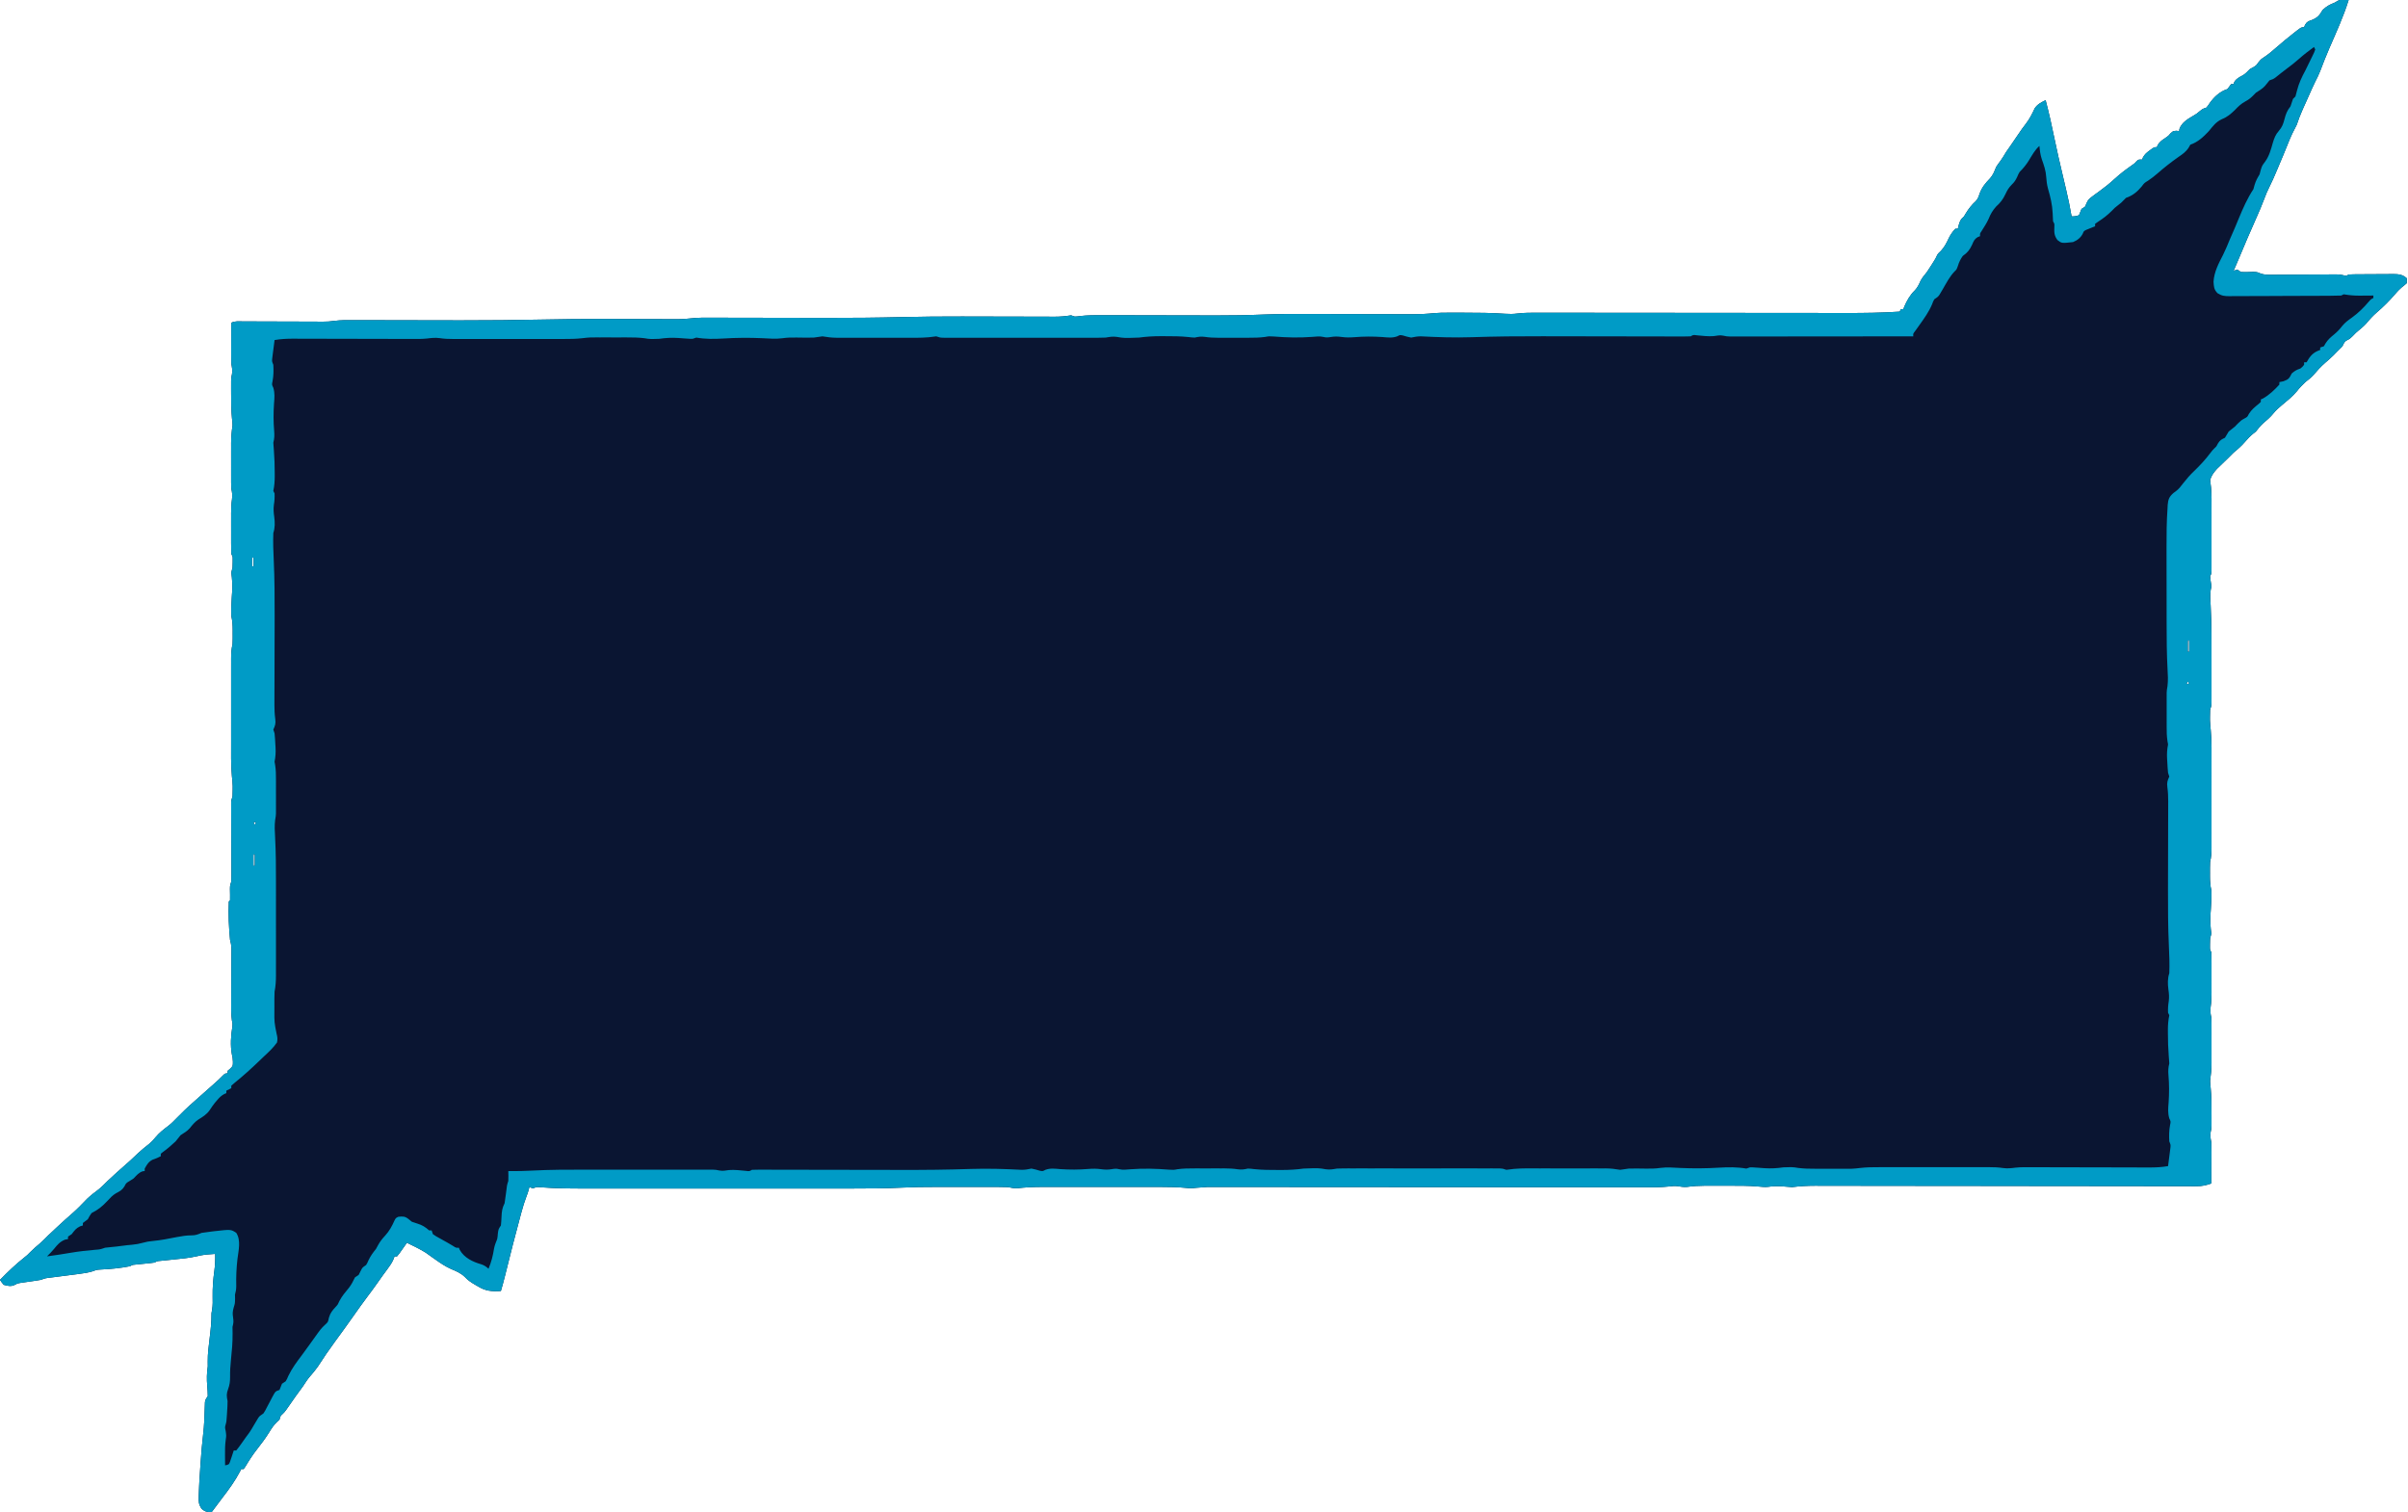 <?xml version="1.0" encoding="UTF-8"?>
<svg version="1.1" xmlns="http://www.w3.org/2000/svg" width="1947" height="1223">
<path d="M0 0 C1.258 0.041 2.516 0.083 3.812 0.125 C-0.369 13.654 -6.373 26.594 -11.98 39.578 C-14.522 45.493 -16.876 51.446 -19.141 57.473 C-20.318 60.454 -21.674 63.28 -23.166 66.115 C-24.198 68.147 -25.134 70.199 -26.051 72.285 C-27.442 75.439 -28.842 78.588 -30.258 81.73 C-30.597 82.487 -30.936 83.243 -31.285 84.021 C-31.976 85.562 -32.668 87.101 -33.363 88.639 C-35.204 92.754 -36.774 96.841 -38.188 101.125 C-39.319 103.512 -40.542 105.835 -41.773 108.172 C-43.358 111.482 -44.699 114.849 -46.045 118.262 C-48.184 123.623 -50.442 128.933 -52.688 134.25 C-53.161 135.378 -53.634 136.506 -54.121 137.668 C-56.102 142.359 -58.08 147.023 -60.391 151.562 C-61.963 154.68 -63.248 157.723 -64.438 161 C-66.395 166.191 -68.534 171.257 -70.812 176.312 C-75.744 187.261 -80.38 198.333 -85.038 209.4 C-86.408 212.647 -87.793 215.888 -89.188 219.125 C-88.198 218.795 -87.207 218.465 -86.188 218.125 C-85.198 218.785 -84.207 219.445 -83.188 220.125 C-79.913 220.263 -76.689 220.12 -73.414 220 C-70.188 220.125 -70.188 220.125 -67.872 221.12 C-64.741 222.292 -62.347 222.359 -59.008 222.336 C-57.171 222.331 -57.171 222.331 -55.296 222.326 C-53.982 222.312 -52.667 222.299 -51.312 222.285 C-49.942 222.279 -48.571 222.274 -47.2 222.269 C-43.598 222.256 -39.996 222.232 -36.395 222.204 C-30.631 222.161 -24.867 222.131 -19.102 222.108 C-17.094 222.098 -15.087 222.08 -13.079 222.063 C-11.854 222.056 -10.629 222.05 -9.367 222.043 C-8.292 222.035 -7.217 222.027 -6.109 222.018 C-3.188 222.125 -3.188 222.125 -0.426 222.693 C1.839 223.366 1.839 223.366 3.812 222.125 C5.144 222.021 6.48 221.976 7.816 221.964 C8.64 221.954 9.465 221.945 10.314 221.935 C11.207 221.931 12.1 221.926 13.02 221.922 C13.937 221.916 14.855 221.91 15.8 221.905 C17.744 221.895 19.689 221.889 21.633 221.885 C24.603 221.875 27.572 221.844 30.541 221.812 C32.43 221.806 34.318 221.801 36.207 221.797 C37.094 221.785 37.98 221.772 38.894 221.759 C43.579 221.776 47.167 221.806 50.812 225.125 C50.812 226.445 50.812 227.765 50.812 229.125 C49.434 230.335 48.043 231.534 46.586 232.648 C44.619 234.286 43.035 236.054 41.375 238 C36.848 243.292 32.047 248.104 26.75 252.625 C23.589 255.342 20.956 258.222 18.312 261.434 C16.232 263.779 13.892 265.721 11.477 267.711 C9.579 269.28 9.579 269.28 7.125 271.875 C4.812 274.125 4.812 274.125 2.625 275.188 C0.237 276.423 -0.024 277.729 -1.188 280.125 C-2.81 281.835 -4.482 283.498 -6.188 285.125 C-6.951 285.909 -7.714 286.692 -8.5 287.5 C-10.635 289.585 -12.792 291.508 -15.062 293.438 C-18.596 296.485 -21.584 299.79 -24.598 303.344 C-26.587 305.572 -28.817 307.316 -31.188 309.125 C-33.663 311.48 -35.927 313.783 -38 316.5 C-41.556 320.767 -45.857 324.19 -50.121 327.73 C-52.717 329.902 -55.011 331.904 -57.125 334.562 C-59.564 337.592 -62.348 339.91 -65.301 342.426 C-67.555 344.456 -69.319 346.741 -71.188 349.125 C-72.332 350.022 -72.332 350.022 -73.5 350.938 C-75.878 352.873 -77.651 354.74 -79.625 357.062 C-82.583 360.528 -85.643 363.274 -89.188 366.125 C-90.863 367.783 -92.528 369.451 -94.188 371.125 C-95.108 372.011 -96.028 372.896 -96.977 373.809 C-97.912 374.717 -98.848 375.626 -99.812 376.562 C-100.754 377.469 -101.695 378.375 -102.664 379.309 C-105.311 382.262 -106.901 384.371 -108.188 388.125 C-107.955 390.178 -107.718 392.23 -107.458 394.279 C-106.88 400.359 -107.045 406.488 -107.055 412.59 C-107.054 414.074 -107.053 415.559 -107.052 417.043 C-107.05 420.135 -107.052 423.227 -107.057 426.32 C-107.063 430.286 -107.06 434.253 -107.054 438.22 C-107.05 441.276 -107.051 444.333 -107.054 447.389 C-107.054 448.853 -107.054 450.317 -107.051 451.781 C-107.049 453.817 -107.053 455.854 -107.058 457.89 C-107.059 459.628 -107.059 459.628 -107.061 461.401 C-107.188 464.125 -107.188 464.125 -108.188 466.125 C-108.013 468.351 -107.674 470.531 -107.344 472.738 C-107.188 475.125 -107.188 475.125 -107.705 477.174 C-108.397 481.406 -108.015 485.467 -107.758 489.734 C-107.002 504.402 -107.035 519.065 -107.057 533.748 C-107.063 537.656 -107.059 541.564 -107.054 545.472 C-107.05 548.511 -107.051 551.549 -107.054 554.588 C-107.054 556.031 -107.054 557.474 -107.051 558.917 C-107.049 560.914 -107.053 562.911 -107.058 564.907 C-107.059 566.605 -107.059 566.605 -107.061 568.337 C-107.188 571.125 -107.188 571.125 -108.188 574.125 C-108.284 575.956 -108.317 577.791 -108.312 579.625 C-108.315 580.584 -108.318 581.543 -108.32 582.531 C-108.22 585.244 -107.996 587.808 -107.688 590.495 C-106.822 599.903 -107.044 609.366 -107.055 618.805 C-107.054 620.907 -107.053 623.009 -107.052 625.111 C-107.05 629.497 -107.052 633.883 -107.057 638.269 C-107.063 643.887 -107.06 649.506 -107.054 655.125 C-107.05 659.457 -107.051 663.789 -107.054 668.122 C-107.054 670.194 -107.054 672.267 -107.051 674.339 C-107.049 677.23 -107.053 680.12 -107.058 683.011 C-107.055 684.291 -107.055 684.291 -107.052 685.596 C-107.066 689.584 -107.243 693.226 -108.188 697.125 C-108.273 698.54 -108.318 699.958 -108.32 701.375 C-108.322 702.148 -108.323 702.922 -108.324 703.719 C-108.318 704.91 -108.318 704.91 -108.312 706.125 C-108.316 706.919 -108.32 707.713 -108.324 708.531 C-108.318 712.548 -108.093 716.194 -107.188 720.125 C-107.017 725.243 -107.253 730.27 -107.598 735.373 C-107.673 736.488 -107.673 736.488 -107.75 737.625 C-107.8 738.367 -107.85 739.11 -107.902 739.875 C-108.219 745.103 -107.892 749.929 -107.188 755.125 C-107.505 756.462 -107.839 757.795 -108.188 759.125 C-108.277 760.665 -108.318 762.208 -108.312 763.75 C-108.315 764.526 -108.318 765.302 -108.32 766.102 C-108.314 768.195 -108.314 768.195 -107.188 770.125 C-107.088 773.021 -107.048 775.893 -107.055 778.789 C-107.054 779.655 -107.053 780.521 -107.052 781.413 C-107.051 783.251 -107.053 785.089 -107.057 786.926 C-107.062 789.718 -107.057 792.509 -107.051 795.301 C-107.051 797.089 -107.053 798.876 -107.055 800.664 C-107.052 801.905 -107.052 801.905 -107.049 803.171 C-107.064 806.975 -107.21 810.637 -107.758 814.404 C-108.16 817.883 -107.916 819.786 -107.188 823.125 C-107.029 826.413 -107.047 829.701 -107.055 832.992 C-107.054 833.945 -107.053 834.898 -107.052 835.88 C-107.051 837.892 -107.053 839.904 -107.057 841.917 C-107.062 844.982 -107.057 848.048 -107.051 851.113 C-107.051 853.073 -107.053 855.033 -107.055 856.992 C-107.052 858.358 -107.052 858.358 -107.049 859.752 C-107.066 864.652 -107.485 869.267 -108.188 874.125 C-108.105 876.937 -108.105 876.937 -107.758 879.691 C-107.099 886.493 -107.04 893.234 -107.062 900.062 C-107.057 901.85 -107.057 901.85 -107.051 903.674 C-107.052 904.822 -107.053 905.97 -107.055 907.152 C-107.056 908.695 -107.056 908.695 -107.058 910.269 C-107.188 913.125 -107.188 913.125 -107.758 915.623 C-108.286 918.698 -107.737 921.058 -107.188 924.125 C-107.108 926.737 -107.07 929.319 -107.09 931.93 C-107.091 932.654 -107.093 933.378 -107.094 934.124 C-107.1 936.416 -107.112 938.708 -107.125 941 C-107.13 942.562 -107.135 944.125 -107.139 945.688 C-107.15 949.5 -107.167 953.313 -107.188 957.125 C-111.257 958.644 -114.623 959.374 -118.961 959.368 C-120.096 959.372 -121.231 959.375 -122.4 959.379 C-123.637 959.372 -124.874 959.365 -126.149 959.359 C-127.484 959.359 -128.819 959.36 -130.154 959.362 C-133.818 959.364 -137.481 959.354 -141.144 959.342 C-145.097 959.332 -149.05 959.333 -153.003 959.332 C-159.852 959.33 -166.701 959.32 -173.55 959.306 C-183.463 959.285 -193.375 959.277 -203.287 959.271 C-219.383 959.262 -235.478 959.244 -251.573 959.221 C-252.537 959.22 -253.5 959.218 -254.492 959.217 C-255.457 959.215 -256.421 959.214 -257.415 959.212 C-271.08 959.193 -284.745 959.175 -298.41 959.159 C-299.372 959.158 -300.333 959.157 -301.323 959.156 C-317.355 959.138 -333.386 959.124 -349.418 959.112 C-359.304 959.105 -369.19 959.093 -379.075 959.076 C-385.851 959.064 -392.626 959.056 -399.402 959.051 C-403.31 959.047 -407.218 959.042 -411.126 959.033 C-414.707 959.024 -418.287 959.02 -421.868 959.02 C-423.77 959.018 -425.672 959.012 -427.574 959.005 C-433.873 959.009 -439.939 959.346 -446.188 960.125 C-448.358 960.025 -450.528 959.865 -452.688 959.625 C-457.264 959.201 -461.272 959.264 -465.798 959.923 C-468.328 960.137 -470.555 959.949 -473.078 959.664 C-481.839 958.871 -490.608 958.976 -499.397 958.995 C-502.379 959 -505.36 958.995 -508.342 958.988 C-510.263 958.989 -512.184 958.99 -514.105 958.992 C-514.984 958.99 -515.862 958.988 -516.767 958.986 C-521.64 959.004 -526.36 959.287 -531.189 959.96 C-533.896 960.184 -536.46 959.728 -539.134 959.315 C-541.357 959.109 -543.275 959.296 -545.487 959.587 C-552.469 960.343 -559.444 960.257 -566.459 960.239 C-567.996 960.238 -569.533 960.238 -571.071 960.239 C-575.274 960.239 -579.478 960.233 -583.681 960.226 C-588.222 960.22 -592.763 960.219 -597.305 960.218 C-605.167 960.215 -613.03 960.209 -620.893 960.2 C-632.27 960.188 -643.647 960.182 -655.024 960.177 C-673.495 960.17 -691.967 960.159 -710.438 960.146 C-711.543 960.145 -712.647 960.144 -713.786 960.143 C-721.628 960.137 -729.47 960.131 -737.312 960.125 C-746.274 960.118 -755.236 960.111 -764.198 960.104 C-765.302 960.104 -766.406 960.103 -767.543 960.102 C-785.949 960.088 -804.355 960.079 -822.761 960.072 C-834.111 960.067 -845.46 960.059 -856.809 960.046 C-864.583 960.038 -872.356 960.033 -880.13 960.031 C-884.615 960.03 -889.1 960.027 -893.585 960.019 C-897.692 960.012 -901.798 960.01 -905.905 960.012 C-907.389 960.012 -908.874 960.01 -910.358 960.006 C-919.085 959.924 -919.085 959.924 -927.767 960.659 C-931.012 961.101 -933.687 961.063 -936.926 960.696 C-943.093 960.094 -949.182 959.984 -955.375 959.996 C-957.104 959.993 -957.104 959.993 -958.869 959.99 C-962.642 959.986 -966.415 959.989 -970.188 959.992 C-972.832 959.992 -975.477 959.991 -978.121 959.989 C-983.648 959.987 -989.176 959.99 -994.703 959.995 C-1001.063 960 -1007.423 959.998 -1013.782 959.993 C-1019.276 959.988 -1024.769 959.988 -1030.263 959.99 C-1033.529 959.992 -1036.796 959.992 -1040.062 959.989 C-1043.708 959.986 -1047.354 959.99 -1051 959.996 C-1052.06 959.994 -1053.12 959.992 -1054.212 959.989 C-1060.363 960.007 -1066.387 960.341 -1072.503 961.008 C-1075.265 961.128 -1077.502 960.733 -1080.188 960.125 C-1082.61 960.034 -1085.034 959.997 -1087.458 959.996 C-1088.173 959.994 -1088.888 959.992 -1089.625 959.99 C-1091.987 959.986 -1094.349 959.989 -1096.711 959.992 C-1098.375 959.992 -1100.039 959.991 -1101.703 959.989 C-1105.202 959.988 -1108.701 959.99 -1112.199 959.995 C-1116.612 960 -1121.026 959.997 -1125.439 959.991 C-1128.887 959.987 -1132.334 959.989 -1135.782 959.991 C-1137.404 959.992 -1139.026 959.991 -1140.648 959.989 C-1148.729 959.979 -1156.784 960.076 -1164.855 960.486 C-1178.828 961.189 -1192.775 961.267 -1206.763 961.254 C-1209.34 961.256 -1211.917 961.258 -1214.493 961.26 C-1220.704 961.264 -1226.914 961.263 -1233.124 961.26 C-1238.177 961.258 -1243.231 961.258 -1248.284 961.259 C-1249.008 961.259 -1249.733 961.259 -1250.48 961.259 C-1251.953 961.26 -1253.426 961.26 -1254.899 961.26 C-1268.64 961.263 -1282.38 961.26 -1296.121 961.254 C-1307.873 961.25 -1319.624 961.251 -1331.375 961.255 C-1345.083 961.261 -1358.791 961.263 -1372.499 961.26 C-1373.964 961.259 -1375.429 961.259 -1376.894 961.259 C-1377.615 961.259 -1378.335 961.259 -1379.078 961.258 C-1384.119 961.257 -1389.16 961.259 -1394.201 961.261 C-1400.999 961.264 -1407.797 961.262 -1414.595 961.256 C-1417.078 961.255 -1419.561 961.255 -1422.043 961.258 C-1434.095 961.267 -1446.064 961.189 -1458.083 960.242 C-1461.223 959.941 -1461.223 959.941 -1464.188 961.125 C-1465.178 960.795 -1466.168 960.465 -1467.188 960.125 C-1467.323 960.707 -1467.459 961.289 -1467.598 961.889 C-1468.147 963.972 -1468.825 965.9 -1469.613 967.902 C-1471.087 971.774 -1472.29 975.691 -1473.375 979.688 C-1473.577 980.423 -1473.779 981.158 -1473.988 981.916 C-1478.463 998.35 -1482.679 1014.871 -1486.75 1031.41 C-1487.801 1035.679 -1488.957 1039.905 -1490.188 1044.125 C-1497.693 1044.622 -1502.807 1044.152 -1509.188 1040.125 C-1510.224 1039.529 -1510.224 1039.529 -1511.281 1038.922 C-1514.468 1037.043 -1516.972 1035.358 -1519.5 1032.625 C-1522.838 1029.52 -1526.293 1028.084 -1530.469 1026.336 C-1535.044 1024.298 -1539.05 1021.578 -1543.125 1018.688 C-1544.003 1018.071 -1544.881 1017.455 -1545.785 1016.82 C-1547.55 1015.575 -1549.308 1014.321 -1551.062 1013.062 C-1555.916 1010.053 -1561.053 1007.617 -1566.188 1005.125 C-1566.742 1005.919 -1567.296 1006.713 -1567.867 1007.531 C-1568.592 1008.552 -1569.316 1009.573 -1570.062 1010.625 C-1570.782 1011.646 -1571.501 1012.667 -1572.242 1013.719 C-1572.884 1014.513 -1573.526 1015.307 -1574.188 1016.125 C-1574.848 1016.125 -1575.507 1016.125 -1576.188 1016.125 C-1576.441 1016.843 -1576.695 1017.561 -1576.957 1018.301 C-1578.281 1021.34 -1579.885 1023.665 -1581.875 1026.312 C-1584.513 1029.862 -1587.112 1033.423 -1589.625 1037.062 C-1592.133 1040.666 -1594.724 1044.188 -1597.375 1047.688 C-1601.644 1053.341 -1605.735 1059.107 -1609.806 1064.903 C-1614.537 1071.636 -1619.37 1078.29 -1624.242 1084.922 C-1629.106 1091.567 -1633.749 1098.314 -1638.188 1105.25 C-1640.213 1108.162 -1642.428 1110.755 -1644.758 1113.422 C-1646.794 1115.847 -1648.455 1118.475 -1650.188 1121.125 C-1652.141 1123.839 -1654.118 1126.536 -1656.094 1129.234 C-1658.671 1132.793 -1661.166 1136.404 -1663.645 1140.031 C-1665.188 1142.125 -1665.188 1142.125 -1666.824 1143.719 C-1668.451 1145.194 -1668.451 1145.194 -1669.188 1148.125 C-1669.889 1148.785 -1670.59 1149.445 -1671.312 1150.125 C-1673.834 1152.538 -1675.549 1155.155 -1677.375 1158.125 C-1680.451 1163.111 -1683.854 1167.67 -1687.477 1172.259 C-1690.944 1176.693 -1693.938 1181.333 -1696.812 1186.176 C-1697.266 1186.819 -1697.72 1187.462 -1698.188 1188.125 C-1698.848 1188.125 -1699.507 1188.125 -1700.188 1188.125 C-1700.582 1188.953 -1700.582 1188.953 -1700.984 1189.797 C-1704.915 1197.404 -1709.976 1204.358 -1715.188 1211.125 C-1716.815 1213.29 -1718.44 1215.457 -1720.062 1217.625 C-1721.438 1219.458 -1722.812 1221.292 -1724.188 1223.125 C-1727.863 1222.874 -1729.687 1222.611 -1732.371 1220.003 C-1734.615 1216.448 -1734.629 1214.444 -1734.496 1210.27 C-1734.48 1209.616 -1734.463 1208.963 -1734.446 1208.29 C-1734.386 1206.233 -1734.292 1204.18 -1734.188 1202.125 C-1734.095 1200.21 -1734.095 1200.21 -1734 1198.255 C-1733.785 1194.438 -1733.525 1190.626 -1733.25 1186.812 C-1733.163 1185.533 -1733.076 1184.254 -1732.986 1182.936 C-1732.452 1175.239 -1731.845 1167.557 -1730.918 1159.897 C-1730.101 1153.08 -1729.864 1146.274 -1729.67 1139.414 C-1729.636 1138.517 -1729.602 1137.62 -1729.566 1136.695 C-1729.541 1135.889 -1729.516 1135.082 -1729.49 1134.25 C-1729.188 1132.125 -1729.188 1132.125 -1727.188 1129.125 C-1727.231 1126.331 -1727.371 1123.65 -1727.625 1120.875 C-1728.109 1115.378 -1728.023 1110.614 -1727.188 1105.125 C-1727.176 1103.763 -1727.189 1102.401 -1727.219 1101.039 C-1727.293 1094.806 -1726.436 1088.678 -1725.688 1082.5 C-1724.865 1075.664 -1724.117 1069.018 -1724.188 1062.125 C-1724.021 1061.152 -1723.855 1060.179 -1723.684 1059.176 C-1723.09 1055.527 -1723.165 1051.992 -1723.25 1048.312 C-1723.341 1041.446 -1722.856 1034.809 -1721.899 1028.01 C-1721.251 1023.319 -1721.103 1018.848 -1721.188 1014.125 C-1722.834 1014.242 -1724.48 1014.369 -1726.125 1014.5 C-1727.042 1014.57 -1727.958 1014.639 -1728.902 1014.711 C-1731.438 1015.031 -1733.726 1015.468 -1736.195 1016.066 C-1742.432 1017.506 -1748.767 1018.044 -1755.125 1018.688 C-1757.551 1018.935 -1759.977 1019.186 -1762.402 1019.441 C-1763.466 1019.549 -1764.529 1019.657 -1765.625 1019.768 C-1768.171 1019.984 -1768.171 1019.984 -1770.188 1021.125 C-1771.536 1021.33 -1772.892 1021.491 -1774.25 1021.625 C-1775.445 1021.749 -1775.445 1021.749 -1776.664 1021.875 C-1778.346 1022.042 -1780.029 1022.208 -1781.711 1022.375 C-1782.906 1022.499 -1782.906 1022.499 -1784.125 1022.625 C-1784.856 1022.697 -1785.587 1022.769 -1786.34 1022.844 C-1788.277 1023.042 -1788.277 1023.042 -1790.188 1024.125 C-1798.078 1025.674 -1805.972 1026.409 -1813.996 1026.781 C-1817.151 1026.997 -1817.151 1026.997 -1819.849 1028.068 C-1823.821 1029.326 -1827.673 1029.867 -1831.797 1030.379 C-1832.605 1030.485 -1833.413 1030.59 -1834.245 1030.699 C-1836.809 1031.034 -1839.373 1031.362 -1841.938 1031.688 C-1844.516 1032.018 -1847.095 1032.35 -1849.672 1032.686 C-1851.272 1032.895 -1852.873 1033.1 -1854.474 1033.301 C-1858.455 1033.765 -1858.455 1033.765 -1862.188 1035.125 C-1863.585 1035.387 -1864.99 1035.609 -1866.398 1035.809 C-1867.231 1035.932 -1868.064 1036.055 -1868.922 1036.182 C-1870.674 1036.434 -1872.427 1036.684 -1874.18 1036.932 C-1875.015 1037.056 -1875.85 1037.18 -1876.711 1037.309 C-1877.854 1037.472 -1877.854 1037.472 -1879.021 1037.638 C-1881.235 1038.04 -1881.235 1038.04 -1883.245 1039.184 C-1886.425 1040.724 -1888.857 1039.973 -1892.188 1039.125 C-1893.902 1037.07 -1893.902 1037.07 -1895.188 1035.125 C-1888.913 1028.719 -1882.539 1022.565 -1875.5 1017 C-1873.104 1015.123 -1873.104 1015.123 -1870.812 1012.75 C-1868.32 1010.258 -1865.74 1007.999 -1863.031 1005.75 C-1860.643 1003.645 -1858.437 1001.378 -1856.188 999.125 C-1853.935 996.98 -1851.657 994.864 -1849.375 992.75 C-1848.756 992.175 -1848.136 991.6 -1847.498 991.007 C-1844.29 988.038 -1841.06 985.106 -1837.75 982.25 C-1833.175 978.301 -1828.973 974.005 -1824.812 969.625 C-1821.864 966.817 -1818.729 964.403 -1815.469 961.969 C-1812.848 959.851 -1810.553 957.523 -1808.188 955.125 C-1806.259 953.322 -1804.325 951.529 -1802.375 949.75 C-1801.852 949.272 -1801.33 948.794 -1800.791 948.301 C-1797.176 945.002 -1793.519 941.755 -1789.809 938.562 C-1788.749 937.623 -1787.716 936.653 -1786.715 935.652 C-1784.978 933.916 -1783.162 932.303 -1781.312 930.688 C-1780.606 930.07 -1779.9 929.453 -1779.172 928.816 C-1777.674 927.539 -1776.128 926.318 -1774.562 925.125 C-1772.536 923.419 -1771.091 921.85 -1769.438 919.812 C-1766.446 916.202 -1763.017 913.546 -1759.281 910.738 C-1756.676 908.731 -1754.453 906.507 -1752.188 904.125 C-1747.717 899.548 -1743.17 895.147 -1738.32 890.973 C-1735.914 888.888 -1733.55 886.76 -1731.188 884.625 C-1728.109 881.844 -1725.011 879.091 -1721.875 876.375 C-1719.586 874.392 -1717.41 872.371 -1715.312 870.188 C-1713.188 868.125 -1713.188 868.125 -1711.188 868.125 C-1711.188 867.465 -1711.188 866.805 -1711.188 866.125 C-1710.197 865.29 -1710.197 865.29 -1709.188 864.438 C-1706.857 862.197 -1706.857 862.197 -1706.875 858.688 C-1707.095 855.311 -1707.095 855.311 -1707.699 852.793 C-1709.035 845.492 -1708.506 837.621 -1707.309 830.32 C-1707.099 828.009 -1707.099 828.009 -1707.676 825.301 C-1708.52 819.605 -1708.29 813.857 -1708.25 808.113 C-1708.244 806.245 -1708.244 806.245 -1708.239 804.338 C-1708.226 800.371 -1708.208 796.404 -1708.188 792.438 C-1708.161 787.204 -1708.141 781.971 -1708.125 776.738 C-1708.117 775.534 -1708.108 774.33 -1708.1 773.089 C-1708.095 771.412 -1708.095 771.412 -1708.09 769.7 C-1708.085 768.718 -1708.079 767.735 -1708.074 766.723 C-1708.178 764.346 -1708.558 762.405 -1709.188 760.125 C-1710.152 749.875 -1710.673 739.416 -1710.188 729.125 C-1709.858 728.795 -1709.527 728.465 -1709.188 728.125 C-1709.115 725.082 -1709.191 722.051 -1709.25 719.008 C-1709.188 716.125 -1709.188 716.125 -1708.188 713.125 C-1708.103 711.009 -1708.08 708.891 -1708.09 706.773 C-1708.093 705.462 -1708.096 704.151 -1708.1 702.799 C-1708.104 702.099 -1708.108 701.398 -1708.112 700.677 C-1708.125 698.483 -1708.132 696.289 -1708.136 694.095 C-1708.148 689.438 -1708.167 684.782 -1708.188 680.125 C-1708.211 674.729 -1708.231 669.333 -1708.243 663.937 C-1708.25 661.775 -1708.262 659.613 -1708.275 657.451 C-1708.278 656.139 -1708.282 654.828 -1708.285 653.477 C-1708.29 652.32 -1708.296 651.163 -1708.301 649.971 C-1708.188 647.125 -1708.188 647.125 -1707.188 644.125 C-1707.091 642.294 -1707.058 640.459 -1707.062 638.625 C-1707.06 637.666 -1707.057 636.707 -1707.055 635.719 C-1707.155 633.006 -1707.379 630.442 -1707.688 627.755 C-1708.553 618.347 -1708.331 608.884 -1708.32 599.445 C-1708.321 597.343 -1708.322 595.241 -1708.323 593.139 C-1708.325 588.753 -1708.323 584.367 -1708.318 579.981 C-1708.312 574.363 -1708.315 568.744 -1708.321 563.125 C-1708.325 558.793 -1708.324 554.461 -1708.321 550.128 C-1708.321 548.056 -1708.321 545.983 -1708.324 543.911 C-1708.326 541.02 -1708.322 538.13 -1708.317 535.239 C-1708.319 534.386 -1708.321 533.533 -1708.323 532.654 C-1708.309 528.666 -1708.132 525.024 -1707.188 521.125 C-1707.102 519.71 -1707.057 518.292 -1707.055 516.875 C-1707.053 515.715 -1707.053 515.715 -1707.051 514.531 C-1707.055 513.737 -1707.059 512.943 -1707.062 512.125 C-1707.059 511.331 -1707.055 510.537 -1707.051 509.719 C-1707.057 505.702 -1707.282 502.056 -1708.188 498.125 C-1708.358 493.007 -1708.122 487.98 -1707.777 482.877 C-1707.702 481.762 -1707.702 481.762 -1707.625 480.625 C-1707.55 479.511 -1707.55 479.511 -1707.473 478.375 C-1707.156 473.147 -1707.483 468.321 -1708.188 463.125 C-1707.87 461.788 -1707.536 460.455 -1707.188 459.125 C-1707.098 457.585 -1707.057 456.042 -1707.062 454.5 C-1707.06 453.724 -1707.057 452.948 -1707.055 452.148 C-1707.061 450.055 -1707.061 450.055 -1708.188 448.125 C-1708.287 445.229 -1708.327 442.357 -1708.32 439.461 C-1708.321 438.595 -1708.322 437.729 -1708.323 436.837 C-1708.324 434.999 -1708.322 433.161 -1708.318 431.324 C-1708.313 428.532 -1708.318 425.741 -1708.324 422.949 C-1708.324 421.161 -1708.322 419.374 -1708.32 417.586 C-1708.322 416.759 -1708.324 415.931 -1708.326 415.079 C-1708.311 411.275 -1708.165 407.613 -1707.617 403.846 C-1707.215 400.367 -1707.459 398.464 -1708.188 395.125 C-1708.346 391.837 -1708.328 388.549 -1708.32 385.258 C-1708.321 384.305 -1708.322 383.352 -1708.323 382.37 C-1708.324 380.358 -1708.322 378.346 -1708.318 376.333 C-1708.313 373.268 -1708.318 370.202 -1708.324 367.137 C-1708.324 365.177 -1708.322 363.217 -1708.32 361.258 C-1708.322 360.347 -1708.324 359.437 -1708.326 358.498 C-1708.309 353.598 -1707.89 348.983 -1707.188 344.125 C-1707.27 341.313 -1707.27 341.313 -1707.617 338.559 C-1708.276 331.757 -1708.335 325.016 -1708.312 318.188 C-1708.316 316.996 -1708.32 315.804 -1708.324 314.576 C-1708.322 312.854 -1708.322 312.854 -1708.32 311.098 C-1708.319 310.069 -1708.318 309.04 -1708.317 307.981 C-1708.188 305.125 -1708.188 305.125 -1707.617 302.627 C-1707.089 299.552 -1707.638 297.192 -1708.188 294.125 C-1708.267 291.513 -1708.305 288.931 -1708.285 286.32 C-1708.283 285.234 -1708.283 285.234 -1708.281 284.126 C-1708.275 281.834 -1708.263 279.542 -1708.25 277.25 C-1708.245 275.688 -1708.24 274.125 -1708.236 272.562 C-1708.225 268.75 -1708.208 264.937 -1708.188 261.125 C-1705.209 259.636 -1702.176 260.004 -1698.911 260.027 C-1698.162 260.029 -1697.412 260.03 -1696.639 260.032 C-1695.008 260.036 -1693.376 260.042 -1691.745 260.05 C-1689.159 260.063 -1686.574 260.069 -1683.988 260.074 C-1677.562 260.087 -1671.136 260.111 -1664.709 260.135 C-1659.288 260.155 -1653.866 260.171 -1648.444 260.181 C-1645.903 260.187 -1643.362 260.2 -1640.822 260.213 C-1639.251 260.216 -1637.681 260.22 -1636.111 260.223 C-1635.41 260.228 -1634.708 260.233 -1633.986 260.238 C-1630.906 260.239 -1627.984 260.094 -1624.937 259.625 C-1619.706 258.927 -1614.543 259.003 -1609.272 259.027 C-1607.491 259.03 -1607.491 259.03 -1605.674 259.032 C-1602.417 259.037 -1599.16 259.046 -1595.902 259.057 C-1592.428 259.067 -1588.954 259.07 -1585.48 259.074 C-1575.127 259.087 -1564.773 259.111 -1554.42 259.135 C-1544.335 259.159 -1534.249 259.177 -1524.164 259.188 C-1523.09 259.189 -1523.09 259.189 -1521.994 259.19 C-1500.301 259.212 -1478.624 258.993 -1456.934 258.554 C-1440.558 258.223 -1424.192 258.038 -1407.812 258.062 C-1406.321 258.065 -1406.321 258.065 -1404.799 258.067 C-1397.928 258.079 -1391.058 258.101 -1384.188 258.125 C-1377.133 258.149 -1370.078 258.169 -1363.023 258.181 C-1360.272 258.187 -1357.522 258.2 -1354.772 258.213 C-1353.098 258.216 -1351.424 258.22 -1349.75 258.223 C-1349.012 258.228 -1348.273 258.233 -1347.513 258.238 C-1343.947 258.239 -1340.498 258.076 -1336.96 257.625 C-1331.066 256.915 -1325.188 257.001 -1319.26 257.027 C-1317.309 257.03 -1315.358 257.032 -1313.407 257.034 C-1311.32 257.037 -1309.233 257.043 -1307.146 257.05 C-1302.734 257.064 -1298.322 257.069 -1293.91 257.074 C-1282.917 257.087 -1271.924 257.111 -1260.93 257.135 C-1250.202 257.159 -1239.474 257.177 -1228.746 257.188 C-1227.614 257.189 -1227.614 257.189 -1226.459 257.19 C-1206.472 257.209 -1186.503 257.057 -1166.521 256.554 C-1150.155 256.145 -1133.8 256.042 -1117.43 256.062 C-1116.221 256.064 -1115.011 256.065 -1113.766 256.067 C-1105.198 256.079 -1096.63 256.101 -1088.062 256.125 C-1079.335 256.149 -1070.607 256.169 -1061.88 256.181 C-1058.44 256.187 -1055 256.2 -1051.56 256.213 C-1049.472 256.216 -1047.384 256.22 -1045.296 256.223 C-1044.355 256.228 -1043.414 256.233 -1042.445 256.238 C-1037.882 256.239 -1033.696 255.886 -1029.188 255.125 C-1028.197 255.455 -1027.207 255.785 -1026.188 256.125 C-1024.08 256.029 -1024.08 256.029 -1021.767 255.694 C-1015.802 255.022 -1009.911 254.999 -1003.914 255.027 C-1002.727 255.029 -1001.54 255.03 -1000.317 255.032 C-997.085 255.037 -993.852 255.046 -990.62 255.057 C-987.2 255.067 -983.78 255.07 -980.36 255.074 C-970.925 255.086 -961.49 255.108 -952.055 255.13 C-943.443 255.151 -934.831 255.169 -926.219 255.178 C-921.546 255.184 -916.874 255.198 -912.201 255.213 C-899.196 255.238 -886.238 255.031 -873.245 254.484 C-861.706 254.02 -850.178 254.01 -838.631 254.05 C-834.786 254.063 -830.942 254.069 -827.097 254.074 C-818.961 254.085 -810.824 254.104 -802.688 254.125 C-793.188 254.149 -783.689 254.169 -774.189 254.181 C-770.421 254.187 -766.653 254.2 -762.885 254.213 C-760.567 254.216 -758.249 254.22 -755.932 254.223 C-754.901 254.228 -753.87 254.233 -752.808 254.238 C-747.034 254.239 -741.372 253.956 -735.629 253.353 C-731.786 252.994 -727.958 252.982 -724.102 252.992 C-722.877 252.99 -722.877 252.99 -721.628 252.988 C-719.023 252.987 -716.418 252.993 -713.812 253 C-712.924 253.001 -712.035 253.001 -711.119 253.002 C-700.204 253.01 -689.307 253.067 -678.415 253.857 C-674.91 254.095 -671.655 254.116 -668.169 253.64 C-662.579 252.987 -657.036 252.993 -651.413 253.011 C-650.255 253.011 -649.097 253.011 -647.904 253.011 C-644.712 253.012 -641.519 253.017 -638.327 253.024 C-634.875 253.03 -631.422 253.031 -627.97 253.032 C-621.992 253.035 -616.014 253.041 -610.036 253.05 C-601.372 253.062 -592.708 253.068 -584.044 253.073 C-569.958 253.08 -555.873 253.091 -541.787 253.104 C-540.945 253.105 -540.103 253.106 -539.235 253.107 C-532.407 253.114 -525.58 253.121 -518.752 253.128 C-512.799 253.134 -506.845 253.14 -500.892 253.146 C-500.053 253.146 -499.215 253.147 -498.352 253.148 C-484.329 253.162 -470.306 253.171 -456.284 253.178 C-447.653 253.183 -439.022 253.191 -430.392 253.204 C-424.464 253.212 -418.537 253.217 -412.61 253.219 C-409.201 253.22 -405.792 253.224 -402.383 253.231 C-387.949 253.259 -373.592 253.105 -359.188 252.125 C-358.858 251.465 -358.527 250.805 -358.188 250.125 C-357.527 250.125 -356.868 250.125 -356.188 250.125 C-355.961 249.465 -355.734 248.805 -355.5 248.125 C-353.41 243.349 -350.887 238.773 -347.125 235.125 C-344.796 232.72 -343.665 230.26 -342.312 227.223 C-340.898 224.585 -339.071 222.45 -337.188 220.125 C-335.953 218.288 -334.744 216.434 -333.562 214.562 C-332.677 213.168 -332.677 213.168 -331.773 211.746 C-330.198 209.235 -330.198 209.235 -329.121 206.918 C-328.188 205.125 -328.188 205.125 -325.875 203 C-322.82 199.732 -321.285 196.515 -319.383 192.508 C-317.974 189.699 -316.373 187.386 -314.188 185.125 C-313.527 185.125 -312.868 185.125 -312.188 185.125 C-311.919 184.032 -311.651 182.939 -311.375 181.812 C-310.239 178.286 -309.796 177.421 -307.188 175.125 C-306.734 174.362 -306.28 173.599 -305.812 172.812 C-303.553 169.075 -300.903 165.663 -297.637 162.734 C-295.861 160.762 -295.319 159.017 -294.5 156.5 C-292.574 151.371 -289.75 148.143 -286.008 144.215 C-283.604 141.455 -282.506 138.516 -281.188 135.125 C-280.017 133.321 -278.771 131.609 -277.469 129.898 C-275.896 127.721 -274.569 125.428 -273.188 123.125 C-272.098 121.532 -270.993 119.948 -269.875 118.375 C-267.573 115.115 -265.318 111.835 -263.125 108.5 C-261.249 105.653 -259.288 102.935 -257.188 100.25 C-254.16 96.334 -252.063 92.116 -249.973 87.641 C-247.53 84.198 -244.937 83.019 -241.188 81.125 C-238.472 91.441 -236.15 101.804 -234.027 112.258 C-232.026 122.076 -229.732 131.819 -227.434 141.57 C-227.136 142.832 -226.839 144.094 -226.533 145.395 C-225.926 147.973 -225.316 150.551 -224.705 153.129 C-222.99 160.432 -221.431 167.727 -220.188 175.125 C-217.878 175.125 -216.341 175 -214.188 174.125 C-213.47 172.479 -212.804 170.811 -212.188 169.125 C-210.702 168.135 -210.702 168.135 -209.188 167.125 C-208.881 166.33 -208.574 165.534 -208.258 164.715 C-206.993 161.655 -205.718 160.617 -203.062 158.688 C-202.254 158.088 -201.446 157.489 -200.613 156.871 C-199.813 156.295 -199.012 155.719 -198.188 155.125 C-193.694 151.865 -189.462 148.515 -185.375 144.75 C-180.998 140.739 -176.398 137.252 -171.535 133.852 C-169.202 132.244 -169.202 132.244 -167.559 130.398 C-166.188 129.125 -166.188 129.125 -163.188 129.125 C-162.94 128.532 -162.692 127.939 -162.438 127.328 C-160.998 124.791 -159.536 123.585 -157.188 121.875 C-156.486 121.354 -155.785 120.833 -155.062 120.297 C-153.188 119.125 -153.188 119.125 -151.188 119.125 C-151.002 118.568 -150.816 118.011 -150.625 117.438 C-148.83 114.549 -146.719 113.23 -143.922 111.363 C-142.002 110.082 -142.002 110.082 -140.062 107.812 C-138.188 106.125 -138.188 106.125 -135.438 105.875 C-134.695 105.957 -133.952 106.04 -133.188 106.125 C-133.126 105.568 -133.064 105.011 -133 104.438 C-131.067 98.936 -125.878 96.169 -121.113 93.324 C-118.973 92.044 -118.973 92.044 -116.375 89.875 C-114.188 88.125 -114.188 88.125 -111.188 87.125 C-109.799 85.461 -109.799 85.461 -108.5 83.438 C-104.795 78.287 -100.27 74.152 -94.188 72.125 C-93.181 70.797 -92.181 69.463 -91.188 68.125 C-90.528 68.125 -89.868 68.125 -89.188 68.125 C-89.002 67.547 -88.816 66.97 -88.625 66.375 C-86.867 63.623 -84.765 62.627 -81.922 61.129 C-79.631 59.803 -78.02 58.019 -76.188 56.125 C-74.95 55.413 -74.95 55.413 -73.688 54.688 C-71.053 53.235 -71.053 53.235 -69.25 50.688 C-67.188 48.125 -67.188 48.125 -64.469 46.316 C-60.92 43.946 -57.819 41.316 -54.625 38.5 C-49.825 34.33 -44.963 30.27 -39.938 26.375 C-39.389 25.945 -38.84 25.515 -38.275 25.072 C-34.431 22.125 -34.431 22.125 -32.188 22.125 C-31.828 21.193 -31.828 21.193 -31.461 20.242 C-29.866 17.59 -28.694 17.255 -25.812 16.25 C-21.279 14.41 -19.676 12.391 -17.188 8.125 C-14.031 5.212 -11.192 3.6 -7.188 2.125 C-4.099 0.066 -3.478 -0.114 0 0 Z M-1691.188 451.125 C-1691.188 453.435 -1691.188 455.745 -1691.188 458.125 C-1690.858 458.125 -1690.527 458.125 -1690.188 458.125 C-1690.188 455.815 -1690.188 453.505 -1690.188 451.125 C-1690.517 451.125 -1690.848 451.125 -1691.188 451.125 Z M-1691.188 477.125 C-1690.188 479.125 -1690.188 479.125 -1690.188 479.125 Z M-126.188 505.125 C-125.188 507.125 -125.188 507.125 -125.188 507.125 Z M-1691.188 507.125 C-1690.188 510.125 -1690.188 510.125 -1690.188 510.125 Z M-126.188 518.125 C-126.188 521.095 -126.188 524.065 -126.188 527.125 C-125.858 527.125 -125.528 527.125 -125.188 527.125 C-125.188 524.155 -125.188 521.185 -125.188 518.125 C-125.517 518.125 -125.847 518.125 -126.188 518.125 Z M-126.188 541.125 C-125.188 545.125 -125.188 545.125 -125.188 545.125 Z M-126.188 551.125 C-126.517 551.785 -126.847 552.445 -127.188 553.125 C-126.528 553.125 -125.868 553.125 -125.188 553.125 C-125.517 552.465 -125.847 551.805 -126.188 551.125 Z M-1690.188 565.125 C-1689.188 568.125 -1689.188 568.125 -1689.188 568.125 Z M-1691.188 633.125 C-1690.188 637.125 -1690.188 637.125 -1690.188 637.125 Z M-1690.188 665.125 C-1689.858 665.785 -1689.527 666.445 -1689.188 667.125 C-1688.858 666.465 -1688.527 665.805 -1688.188 665.125 C-1688.848 665.125 -1689.507 665.125 -1690.188 665.125 Z M-1690.188 673.125 C-1689.188 677.125 -1689.188 677.125 -1689.188 677.125 Z M-1690.188 691.125 C-1690.188 694.095 -1690.188 697.065 -1690.188 700.125 C-1689.858 700.125 -1689.527 700.125 -1689.188 700.125 C-1689.188 697.155 -1689.188 694.185 -1689.188 691.125 C-1689.517 691.125 -1689.848 691.125 -1690.188 691.125 Z M-1690.188 711.125 C-1689.188 713.125 -1689.188 713.125 -1689.188 713.125 Z " fill="#0A1532" transform="translate(1895.188,-0.125)"/>
<path d="M0 0 C1.258 0.041 2.516 0.083 3.812 0.125 C-0.369 13.654 -6.373 26.594 -11.98 39.578 C-14.522 45.493 -16.876 51.446 -19.141 57.473 C-20.318 60.454 -21.674 63.28 -23.166 66.115 C-24.198 68.147 -25.134 70.199 -26.051 72.285 C-27.442 75.439 -28.842 78.588 -30.258 81.73 C-30.597 82.487 -30.936 83.243 -31.285 84.021 C-31.976 85.562 -32.668 87.101 -33.363 88.639 C-35.204 92.754 -36.774 96.841 -38.188 101.125 C-39.319 103.512 -40.542 105.835 -41.773 108.172 C-43.358 111.482 -44.699 114.849 -46.045 118.262 C-48.184 123.623 -50.442 128.933 -52.688 134.25 C-53.161 135.378 -53.634 136.506 -54.121 137.668 C-56.102 142.359 -58.08 147.023 -60.391 151.562 C-61.963 154.68 -63.248 157.723 -64.438 161 C-66.395 166.191 -68.534 171.257 -70.812 176.312 C-75.744 187.261 -80.38 198.333 -85.038 209.4 C-86.408 212.647 -87.793 215.888 -89.188 219.125 C-88.198 218.795 -87.207 218.465 -86.188 218.125 C-85.198 218.785 -84.207 219.445 -83.188 220.125 C-79.913 220.263 -76.689 220.12 -73.414 220 C-70.188 220.125 -70.188 220.125 -67.872 221.12 C-64.741 222.292 -62.347 222.359 -59.008 222.336 C-57.171 222.331 -57.171 222.331 -55.296 222.326 C-53.982 222.312 -52.667 222.299 -51.312 222.285 C-49.942 222.279 -48.571 222.274 -47.2 222.269 C-43.598 222.256 -39.996 222.232 -36.395 222.204 C-30.631 222.161 -24.867 222.131 -19.102 222.108 C-17.094 222.098 -15.087 222.08 -13.079 222.063 C-11.854 222.056 -10.629 222.05 -9.367 222.043 C-8.292 222.035 -7.217 222.027 -6.109 222.018 C-3.188 222.125 -3.188 222.125 -0.426 222.693 C1.839 223.366 1.839 223.366 3.812 222.125 C5.144 222.021 6.48 221.976 7.816 221.964 C8.64 221.954 9.465 221.945 10.314 221.935 C11.207 221.931 12.1 221.926 13.02 221.922 C13.937 221.916 14.855 221.91 15.8 221.905 C17.744 221.895 19.689 221.889 21.633 221.885 C24.603 221.875 27.572 221.844 30.541 221.812 C32.43 221.806 34.318 221.801 36.207 221.797 C37.094 221.785 37.98 221.772 38.894 221.759 C43.579 221.776 47.167 221.806 50.812 225.125 C50.812 226.445 50.812 227.765 50.812 229.125 C49.434 230.335 48.043 231.534 46.586 232.648 C44.619 234.286 43.035 236.054 41.375 238 C36.848 243.292 32.047 248.104 26.75 252.625 C23.589 255.342 20.956 258.222 18.312 261.434 C16.232 263.779 13.892 265.721 11.477 267.711 C9.579 269.28 9.579 269.28 7.125 271.875 C4.812 274.125 4.812 274.125 2.625 275.188 C0.237 276.423 -0.024 277.729 -1.188 280.125 C-2.81 281.835 -4.482 283.498 -6.188 285.125 C-6.951 285.909 -7.714 286.692 -8.5 287.5 C-10.635 289.585 -12.792 291.508 -15.062 293.438 C-18.596 296.485 -21.584 299.79 -24.598 303.344 C-26.587 305.572 -28.817 307.316 -31.188 309.125 C-33.663 311.48 -35.927 313.783 -38 316.5 C-41.556 320.767 -45.857 324.19 -50.121 327.73 C-52.717 329.902 -55.011 331.904 -57.125 334.562 C-59.564 337.592 -62.348 339.91 -65.301 342.426 C-67.555 344.456 -69.319 346.741 -71.188 349.125 C-72.332 350.022 -72.332 350.022 -73.5 350.938 C-75.878 352.873 -77.651 354.74 -79.625 357.062 C-82.583 360.528 -85.643 363.274 -89.188 366.125 C-90.863 367.783 -92.528 369.451 -94.188 371.125 C-95.108 372.011 -96.028 372.896 -96.977 373.809 C-97.912 374.717 -98.848 375.626 -99.812 376.562 C-100.754 377.469 -101.695 378.375 -102.664 379.309 C-105.311 382.262 -106.901 384.371 -108.188 388.125 C-107.955 390.178 -107.718 392.23 -107.458 394.279 C-106.88 400.359 -107.045 406.488 -107.055 412.59 C-107.054 414.074 -107.053 415.559 -107.052 417.043 C-107.05 420.135 -107.052 423.227 -107.057 426.32 C-107.063 430.286 -107.06 434.253 -107.054 438.22 C-107.05 441.276 -107.051 444.333 -107.054 447.389 C-107.054 448.853 -107.054 450.317 -107.051 451.781 C-107.049 453.817 -107.053 455.854 -107.058 457.89 C-107.059 459.628 -107.059 459.628 -107.061 461.401 C-107.188 464.125 -107.188 464.125 -108.188 466.125 C-108.013 468.351 -107.674 470.531 -107.344 472.738 C-107.188 475.125 -107.188 475.125 -107.705 477.174 C-108.397 481.406 -108.015 485.467 -107.758 489.734 C-107.002 504.402 -107.035 519.065 -107.057 533.748 C-107.063 537.656 -107.059 541.564 -107.054 545.472 C-107.05 548.511 -107.051 551.549 -107.054 554.588 C-107.054 556.031 -107.054 557.474 -107.051 558.917 C-107.049 560.914 -107.053 562.911 -107.058 564.907 C-107.059 566.605 -107.059 566.605 -107.061 568.337 C-107.188 571.125 -107.188 571.125 -108.188 574.125 C-108.284 575.956 -108.317 577.791 -108.312 579.625 C-108.315 580.584 -108.318 581.543 -108.32 582.531 C-108.22 585.244 -107.996 587.808 -107.688 590.495 C-106.822 599.903 -107.044 609.366 -107.055 618.805 C-107.054 620.907 -107.053 623.009 -107.052 625.111 C-107.05 629.497 -107.052 633.883 -107.057 638.269 C-107.063 643.887 -107.06 649.506 -107.054 655.125 C-107.05 659.457 -107.051 663.789 -107.054 668.122 C-107.054 670.194 -107.054 672.267 -107.051 674.339 C-107.049 677.23 -107.053 680.12 -107.058 683.011 C-107.055 684.291 -107.055 684.291 -107.052 685.596 C-107.066 689.584 -107.243 693.226 -108.188 697.125 C-108.273 698.54 -108.318 699.958 -108.32 701.375 C-108.322 702.148 -108.323 702.922 -108.324 703.719 C-108.318 704.91 -108.318 704.91 -108.312 706.125 C-108.316 706.919 -108.32 707.713 -108.324 708.531 C-108.318 712.548 -108.093 716.194 -107.188 720.125 C-107.017 725.243 -107.253 730.27 -107.598 735.373 C-107.673 736.488 -107.673 736.488 -107.75 737.625 C-107.8 738.367 -107.85 739.11 -107.902 739.875 C-108.219 745.103 -107.892 749.929 -107.188 755.125 C-107.505 756.462 -107.839 757.795 -108.188 759.125 C-108.277 760.665 -108.318 762.208 -108.312 763.75 C-108.315 764.526 -108.318 765.302 -108.32 766.102 C-108.314 768.195 -108.314 768.195 -107.188 770.125 C-107.088 773.021 -107.048 775.893 -107.055 778.789 C-107.054 779.655 -107.053 780.521 -107.052 781.413 C-107.051 783.251 -107.053 785.089 -107.057 786.926 C-107.062 789.718 -107.057 792.509 -107.051 795.301 C-107.051 797.089 -107.053 798.876 -107.055 800.664 C-107.052 801.905 -107.052 801.905 -107.049 803.171 C-107.064 806.975 -107.21 810.637 -107.758 814.404 C-108.16 817.883 -107.916 819.786 -107.188 823.125 C-107.029 826.413 -107.047 829.701 -107.055 832.992 C-107.054 833.945 -107.053 834.898 -107.052 835.88 C-107.051 837.892 -107.053 839.904 -107.057 841.917 C-107.062 844.982 -107.057 848.048 -107.051 851.113 C-107.051 853.073 -107.053 855.033 -107.055 856.992 C-107.052 858.358 -107.052 858.358 -107.049 859.752 C-107.066 864.652 -107.485 869.267 -108.188 874.125 C-108.105 876.937 -108.105 876.937 -107.758 879.691 C-107.099 886.493 -107.04 893.234 -107.062 900.062 C-107.057 901.85 -107.057 901.85 -107.051 903.674 C-107.052 904.822 -107.053 905.97 -107.055 907.152 C-107.056 908.695 -107.056 908.695 -107.058 910.269 C-107.188 913.125 -107.188 913.125 -107.758 915.623 C-108.286 918.698 -107.737 921.058 -107.188 924.125 C-107.108 926.737 -107.07 929.319 -107.09 931.93 C-107.091 932.654 -107.093 933.378 -107.094 934.124 C-107.1 936.416 -107.112 938.708 -107.125 941 C-107.13 942.562 -107.135 944.125 -107.139 945.688 C-107.15 949.5 -107.167 953.313 -107.188 957.125 C-111.257 958.644 -114.623 959.374 -118.961 959.368 C-120.096 959.372 -121.231 959.375 -122.4 959.379 C-123.637 959.372 -124.874 959.365 -126.149 959.359 C-127.484 959.359 -128.819 959.36 -130.154 959.362 C-133.818 959.364 -137.481 959.354 -141.144 959.342 C-145.097 959.332 -149.05 959.333 -153.003 959.332 C-159.852 959.33 -166.701 959.32 -173.55 959.306 C-183.463 959.285 -193.375 959.277 -203.287 959.271 C-219.383 959.262 -235.478 959.244 -251.573 959.221 C-252.537 959.22 -253.5 959.218 -254.492 959.217 C-255.457 959.215 -256.421 959.214 -257.415 959.212 C-271.08 959.193 -284.745 959.175 -298.41 959.159 C-299.372 959.158 -300.333 959.157 -301.323 959.156 C-317.355 959.138 -333.386 959.124 -349.418 959.112 C-359.304 959.105 -369.19 959.093 -379.075 959.076 C-385.851 959.064 -392.626 959.056 -399.402 959.051 C-403.31 959.047 -407.218 959.042 -411.126 959.033 C-414.707 959.024 -418.287 959.02 -421.868 959.02 C-423.77 959.018 -425.672 959.012 -427.574 959.005 C-433.873 959.009 -439.939 959.346 -446.188 960.125 C-448.358 960.025 -450.528 959.865 -452.688 959.625 C-457.264 959.201 -461.272 959.264 -465.798 959.923 C-468.328 960.137 -470.555 959.949 -473.078 959.664 C-481.839 958.871 -490.608 958.976 -499.397 958.995 C-502.379 959 -505.36 958.995 -508.342 958.988 C-510.263 958.989 -512.184 958.99 -514.105 958.992 C-514.984 958.99 -515.862 958.988 -516.767 958.986 C-521.64 959.004 -526.36 959.287 -531.189 959.96 C-533.896 960.184 -536.46 959.728 -539.134 959.315 C-541.357 959.109 -543.275 959.296 -545.487 959.587 C-552.469 960.343 -559.444 960.257 -566.459 960.239 C-567.996 960.238 -569.533 960.238 -571.071 960.239 C-575.274 960.239 -579.478 960.233 -583.681 960.226 C-588.222 960.22 -592.763 960.219 -597.305 960.218 C-605.167 960.215 -613.03 960.209 -620.893 960.2 C-632.27 960.188 -643.647 960.182 -655.024 960.177 C-673.495 960.17 -691.967 960.159 -710.438 960.146 C-711.543 960.145 -712.647 960.144 -713.786 960.143 C-721.628 960.137 -729.47 960.131 -737.312 960.125 C-746.274 960.118 -755.236 960.111 -764.198 960.104 C-765.302 960.104 -766.406 960.103 -767.543 960.102 C-785.949 960.088 -804.355 960.079 -822.761 960.072 C-834.111 960.067 -845.46 960.059 -856.809 960.046 C-864.583 960.038 -872.356 960.033 -880.13 960.031 C-884.615 960.03 -889.1 960.027 -893.585 960.019 C-897.692 960.012 -901.798 960.01 -905.905 960.012 C-907.389 960.012 -908.874 960.01 -910.358 960.006 C-919.085 959.924 -919.085 959.924 -927.767 960.659 C-931.012 961.101 -933.687 961.063 -936.926 960.696 C-943.093 960.094 -949.182 959.984 -955.375 959.996 C-957.104 959.993 -957.104 959.993 -958.869 959.99 C-962.642 959.986 -966.415 959.989 -970.188 959.992 C-972.832 959.992 -975.477 959.991 -978.121 959.989 C-983.648 959.987 -989.176 959.99 -994.703 959.995 C-1001.063 960 -1007.423 959.998 -1013.782 959.993 C-1019.276 959.988 -1024.769 959.988 -1030.263 959.99 C-1033.529 959.992 -1036.796 959.992 -1040.062 959.989 C-1043.708 959.986 -1047.354 959.99 -1051 959.996 C-1052.06 959.994 -1053.12 959.992 -1054.212 959.989 C-1060.363 960.007 -1066.387 960.341 -1072.503 961.008 C-1075.265 961.128 -1077.502 960.733 -1080.188 960.125 C-1082.61 960.034 -1085.034 959.997 -1087.458 959.996 C-1088.173 959.994 -1088.888 959.992 -1089.625 959.99 C-1091.987 959.986 -1094.349 959.989 -1096.711 959.992 C-1098.375 959.992 -1100.039 959.991 -1101.703 959.989 C-1105.202 959.988 -1108.701 959.99 -1112.199 959.995 C-1116.612 960 -1121.026 959.997 -1125.439 959.991 C-1128.887 959.987 -1132.334 959.989 -1135.782 959.991 C-1137.404 959.992 -1139.026 959.991 -1140.648 959.989 C-1148.729 959.979 -1156.784 960.076 -1164.855 960.486 C-1178.828 961.189 -1192.775 961.267 -1206.763 961.254 C-1209.34 961.256 -1211.917 961.258 -1214.493 961.26 C-1220.704 961.264 -1226.914 961.263 -1233.124 961.26 C-1238.177 961.258 -1243.231 961.258 -1248.284 961.259 C-1249.008 961.259 -1249.733 961.259 -1250.48 961.259 C-1251.953 961.26 -1253.426 961.26 -1254.899 961.26 C-1268.64 961.263 -1282.38 961.26 -1296.121 961.254 C-1307.873 961.25 -1319.624 961.251 -1331.375 961.255 C-1345.083 961.261 -1358.791 961.263 -1372.499 961.26 C-1373.964 961.259 -1375.429 961.259 -1376.894 961.259 C-1377.615 961.259 -1378.335 961.259 -1379.078 961.258 C-1384.119 961.257 -1389.16 961.259 -1394.201 961.261 C-1400.999 961.264 -1407.797 961.262 -1414.595 961.256 C-1417.078 961.255 -1419.561 961.255 -1422.043 961.258 C-1434.095 961.267 -1446.064 961.189 -1458.083 960.242 C-1461.223 959.941 -1461.223 959.941 -1464.188 961.125 C-1465.178 960.795 -1466.168 960.465 -1467.188 960.125 C-1467.323 960.707 -1467.459 961.289 -1467.598 961.889 C-1468.147 963.972 -1468.825 965.9 -1469.613 967.902 C-1471.087 971.774 -1472.29 975.691 -1473.375 979.688 C-1473.577 980.423 -1473.779 981.158 -1473.988 981.916 C-1478.463 998.35 -1482.679 1014.871 -1486.75 1031.41 C-1487.801 1035.679 -1488.957 1039.905 -1490.188 1044.125 C-1497.693 1044.622 -1502.807 1044.152 -1509.188 1040.125 C-1510.224 1039.529 -1510.224 1039.529 -1511.281 1038.922 C-1514.468 1037.043 -1516.972 1035.358 -1519.5 1032.625 C-1522.838 1029.52 -1526.293 1028.084 -1530.469 1026.336 C-1535.044 1024.298 -1539.05 1021.578 -1543.125 1018.688 C-1544.003 1018.071 -1544.881 1017.455 -1545.785 1016.82 C-1547.55 1015.575 -1549.308 1014.321 -1551.062 1013.062 C-1555.916 1010.053 -1561.053 1007.617 -1566.188 1005.125 C-1566.742 1005.919 -1567.296 1006.713 -1567.867 1007.531 C-1568.592 1008.552 -1569.316 1009.573 -1570.062 1010.625 C-1570.782 1011.646 -1571.501 1012.667 -1572.242 1013.719 C-1572.884 1014.513 -1573.526 1015.307 -1574.188 1016.125 C-1574.848 1016.125 -1575.507 1016.125 -1576.188 1016.125 C-1576.441 1016.843 -1576.695 1017.561 -1576.957 1018.301 C-1578.281 1021.34 -1579.885 1023.665 -1581.875 1026.312 C-1584.513 1029.862 -1587.112 1033.423 -1589.625 1037.062 C-1592.133 1040.666 -1594.724 1044.188 -1597.375 1047.688 C-1601.644 1053.341 -1605.735 1059.107 -1609.806 1064.903 C-1614.537 1071.636 -1619.37 1078.29 -1624.242 1084.922 C-1629.106 1091.567 -1633.749 1098.314 -1638.188 1105.25 C-1640.213 1108.162 -1642.428 1110.755 -1644.758 1113.422 C-1646.794 1115.847 -1648.455 1118.475 -1650.188 1121.125 C-1652.141 1123.839 -1654.118 1126.536 -1656.094 1129.234 C-1658.671 1132.793 -1661.166 1136.404 -1663.645 1140.031 C-1665.188 1142.125 -1665.188 1142.125 -1666.824 1143.719 C-1668.451 1145.194 -1668.451 1145.194 -1669.188 1148.125 C-1669.889 1148.785 -1670.59 1149.445 -1671.312 1150.125 C-1673.834 1152.538 -1675.549 1155.155 -1677.375 1158.125 C-1680.451 1163.111 -1683.854 1167.67 -1687.477 1172.259 C-1690.944 1176.693 -1693.938 1181.333 -1696.812 1186.176 C-1697.266 1186.819 -1697.72 1187.462 -1698.188 1188.125 C-1698.848 1188.125 -1699.507 1188.125 -1700.188 1188.125 C-1700.582 1188.953 -1700.582 1188.953 -1700.984 1189.797 C-1704.915 1197.404 -1709.976 1204.358 -1715.188 1211.125 C-1716.815 1213.29 -1718.44 1215.457 -1720.062 1217.625 C-1721.438 1219.458 -1722.812 1221.292 -1724.188 1223.125 C-1727.863 1222.874 -1729.687 1222.611 -1732.371 1220.003 C-1734.615 1216.448 -1734.629 1214.444 -1734.496 1210.27 C-1734.48 1209.616 -1734.463 1208.963 -1734.446 1208.29 C-1734.386 1206.233 -1734.292 1204.18 -1734.188 1202.125 C-1734.095 1200.21 -1734.095 1200.21 -1734 1198.255 C-1733.785 1194.438 -1733.525 1190.626 -1733.25 1186.812 C-1733.163 1185.533 -1733.076 1184.254 -1732.986 1182.936 C-1732.452 1175.239 -1731.845 1167.557 -1730.918 1159.897 C-1730.101 1153.08 -1729.864 1146.274 -1729.67 1139.414 C-1729.636 1138.517 -1729.602 1137.62 -1729.566 1136.695 C-1729.541 1135.889 -1729.516 1135.082 -1729.49 1134.25 C-1729.188 1132.125 -1729.188 1132.125 -1727.188 1129.125 C-1727.231 1126.331 -1727.371 1123.65 -1727.625 1120.875 C-1728.109 1115.378 -1728.023 1110.614 -1727.188 1105.125 C-1727.176 1103.763 -1727.189 1102.401 -1727.219 1101.039 C-1727.293 1094.806 -1726.436 1088.678 -1725.688 1082.5 C-1724.865 1075.664 -1724.117 1069.018 -1724.188 1062.125 C-1724.021 1061.152 -1723.855 1060.179 -1723.684 1059.176 C-1723.09 1055.527 -1723.165 1051.992 -1723.25 1048.312 C-1723.341 1041.446 -1722.856 1034.809 -1721.899 1028.01 C-1721.251 1023.319 -1721.103 1018.848 -1721.188 1014.125 C-1722.834 1014.242 -1724.48 1014.369 -1726.125 1014.5 C-1727.042 1014.57 -1727.958 1014.639 -1728.902 1014.711 C-1731.438 1015.031 -1733.726 1015.468 -1736.195 1016.066 C-1742.432 1017.506 -1748.767 1018.044 -1755.125 1018.688 C-1757.551 1018.935 -1759.977 1019.186 -1762.402 1019.441 C-1763.466 1019.549 -1764.529 1019.657 -1765.625 1019.768 C-1768.171 1019.984 -1768.171 1019.984 -1770.188 1021.125 C-1771.536 1021.33 -1772.892 1021.491 -1774.25 1021.625 C-1775.445 1021.749 -1775.445 1021.749 -1776.664 1021.875 C-1778.346 1022.042 -1780.029 1022.208 -1781.711 1022.375 C-1782.906 1022.499 -1782.906 1022.499 -1784.125 1022.625 C-1784.856 1022.697 -1785.587 1022.769 -1786.34 1022.844 C-1788.277 1023.042 -1788.277 1023.042 -1790.188 1024.125 C-1798.078 1025.674 -1805.972 1026.409 -1813.996 1026.781 C-1817.151 1026.997 -1817.151 1026.997 -1819.849 1028.068 C-1823.821 1029.326 -1827.673 1029.867 -1831.797 1030.379 C-1832.605 1030.485 -1833.413 1030.59 -1834.245 1030.699 C-1836.809 1031.034 -1839.373 1031.362 -1841.938 1031.688 C-1844.516 1032.018 -1847.095 1032.35 -1849.672 1032.686 C-1851.272 1032.895 -1852.873 1033.1 -1854.474 1033.301 C-1858.455 1033.765 -1858.455 1033.765 -1862.188 1035.125 C-1863.585 1035.387 -1864.99 1035.609 -1866.398 1035.809 C-1867.231 1035.932 -1868.064 1036.055 -1868.922 1036.182 C-1870.674 1036.434 -1872.427 1036.684 -1874.18 1036.932 C-1875.015 1037.056 -1875.85 1037.18 -1876.711 1037.309 C-1877.854 1037.472 -1877.854 1037.472 -1879.021 1037.638 C-1881.235 1038.04 -1881.235 1038.04 -1883.245 1039.184 C-1886.425 1040.724 -1888.857 1039.973 -1892.188 1039.125 C-1893.902 1037.07 -1893.902 1037.07 -1895.188 1035.125 C-1888.913 1028.719 -1882.539 1022.565 -1875.5 1017 C-1873.104 1015.123 -1873.104 1015.123 -1870.812 1012.75 C-1868.32 1010.258 -1865.74 1007.999 -1863.031 1005.75 C-1860.643 1003.645 -1858.437 1001.378 -1856.188 999.125 C-1853.935 996.98 -1851.657 994.864 -1849.375 992.75 C-1848.756 992.175 -1848.136 991.6 -1847.498 991.007 C-1844.29 988.038 -1841.06 985.106 -1837.75 982.25 C-1833.175 978.301 -1828.973 974.005 -1824.812 969.625 C-1821.864 966.817 -1818.729 964.403 -1815.469 961.969 C-1812.848 959.851 -1810.553 957.523 -1808.188 955.125 C-1806.259 953.322 -1804.325 951.529 -1802.375 949.75 C-1801.852 949.272 -1801.33 948.794 -1800.791 948.301 C-1797.176 945.002 -1793.519 941.755 -1789.809 938.562 C-1788.749 937.623 -1787.716 936.653 -1786.715 935.652 C-1784.978 933.916 -1783.162 932.303 -1781.312 930.688 C-1780.606 930.07 -1779.9 929.453 -1779.172 928.816 C-1777.674 927.539 -1776.128 926.318 -1774.562 925.125 C-1772.536 923.419 -1771.091 921.85 -1769.438 919.812 C-1766.446 916.202 -1763.017 913.546 -1759.281 910.738 C-1756.676 908.731 -1754.453 906.507 -1752.188 904.125 C-1747.717 899.548 -1743.17 895.147 -1738.32 890.973 C-1735.914 888.888 -1733.55 886.76 -1731.188 884.625 C-1728.109 881.844 -1725.011 879.091 -1721.875 876.375 C-1719.586 874.392 -1717.41 872.371 -1715.312 870.188 C-1713.188 868.125 -1713.188 868.125 -1711.188 868.125 C-1711.188 867.465 -1711.188 866.805 -1711.188 866.125 C-1710.197 865.29 -1710.197 865.29 -1709.188 864.438 C-1706.857 862.197 -1706.857 862.197 -1706.875 858.688 C-1707.095 855.311 -1707.095 855.311 -1707.699 852.793 C-1709.035 845.492 -1708.506 837.621 -1707.309 830.32 C-1707.099 828.009 -1707.099 828.009 -1707.676 825.301 C-1708.52 819.605 -1708.29 813.857 -1708.25 808.113 C-1708.244 806.245 -1708.244 806.245 -1708.239 804.338 C-1708.226 800.371 -1708.208 796.404 -1708.188 792.438 C-1708.161 787.204 -1708.141 781.971 -1708.125 776.738 C-1708.117 775.534 -1708.108 774.33 -1708.1 773.089 C-1708.095 771.412 -1708.095 771.412 -1708.09 769.7 C-1708.085 768.718 -1708.079 767.735 -1708.074 766.723 C-1708.178 764.346 -1708.558 762.405 -1709.188 760.125 C-1710.152 749.875 -1710.673 739.416 -1710.188 729.125 C-1709.858 728.795 -1709.527 728.465 -1709.188 728.125 C-1709.115 725.082 -1709.191 722.051 -1709.25 719.008 C-1709.188 716.125 -1709.188 716.125 -1708.188 713.125 C-1708.103 711.009 -1708.08 708.891 -1708.09 706.773 C-1708.093 705.462 -1708.096 704.151 -1708.1 702.799 C-1708.104 702.099 -1708.108 701.398 -1708.112 700.677 C-1708.125 698.483 -1708.132 696.289 -1708.136 694.095 C-1708.148 689.438 -1708.167 684.782 -1708.188 680.125 C-1708.211 674.729 -1708.231 669.333 -1708.243 663.937 C-1708.25 661.775 -1708.262 659.613 -1708.275 657.451 C-1708.278 656.139 -1708.282 654.828 -1708.285 653.477 C-1708.29 652.32 -1708.296 651.163 -1708.301 649.971 C-1708.188 647.125 -1708.188 647.125 -1707.188 644.125 C-1707.091 642.294 -1707.058 640.459 -1707.062 638.625 C-1707.06 637.666 -1707.057 636.707 -1707.055 635.719 C-1707.155 633.006 -1707.379 630.442 -1707.688 627.755 C-1708.553 618.347 -1708.331 608.884 -1708.32 599.445 C-1708.321 597.343 -1708.322 595.241 -1708.323 593.139 C-1708.325 588.753 -1708.323 584.367 -1708.318 579.981 C-1708.312 574.363 -1708.315 568.744 -1708.321 563.125 C-1708.325 558.793 -1708.324 554.461 -1708.321 550.128 C-1708.321 548.056 -1708.321 545.983 -1708.324 543.911 C-1708.326 541.02 -1708.322 538.13 -1708.317 535.239 C-1708.319 534.386 -1708.321 533.533 -1708.323 532.654 C-1708.309 528.666 -1708.132 525.024 -1707.188 521.125 C-1707.102 519.71 -1707.057 518.292 -1707.055 516.875 C-1707.053 515.715 -1707.053 515.715 -1707.051 514.531 C-1707.055 513.737 -1707.059 512.943 -1707.062 512.125 C-1707.059 511.331 -1707.055 510.537 -1707.051 509.719 C-1707.057 505.702 -1707.282 502.056 -1708.188 498.125 C-1708.358 493.007 -1708.122 487.98 -1707.777 482.877 C-1707.702 481.762 -1707.702 481.762 -1707.625 480.625 C-1707.55 479.511 -1707.55 479.511 -1707.473 478.375 C-1707.156 473.147 -1707.483 468.321 -1708.188 463.125 C-1707.87 461.788 -1707.536 460.455 -1707.188 459.125 C-1707.098 457.585 -1707.057 456.042 -1707.062 454.5 C-1707.06 453.724 -1707.057 452.948 -1707.055 452.148 C-1707.061 450.055 -1707.061 450.055 -1708.188 448.125 C-1708.287 445.229 -1708.327 442.357 -1708.32 439.461 C-1708.321 438.595 -1708.322 437.729 -1708.323 436.837 C-1708.324 434.999 -1708.322 433.161 -1708.318 431.324 C-1708.313 428.532 -1708.318 425.741 -1708.324 422.949 C-1708.324 421.161 -1708.322 419.374 -1708.32 417.586 C-1708.322 416.759 -1708.324 415.931 -1708.326 415.079 C-1708.311 411.275 -1708.165 407.613 -1707.617 403.846 C-1707.215 400.367 -1707.459 398.464 -1708.188 395.125 C-1708.346 391.837 -1708.328 388.549 -1708.32 385.258 C-1708.321 384.305 -1708.322 383.352 -1708.323 382.37 C-1708.324 380.358 -1708.322 378.346 -1708.318 376.333 C-1708.313 373.268 -1708.318 370.202 -1708.324 367.137 C-1708.324 365.177 -1708.322 363.217 -1708.32 361.258 C-1708.322 360.347 -1708.324 359.437 -1708.326 358.498 C-1708.309 353.598 -1707.89 348.983 -1707.188 344.125 C-1707.27 341.313 -1707.27 341.313 -1707.617 338.559 C-1708.276 331.757 -1708.335 325.016 -1708.312 318.188 C-1708.316 316.996 -1708.32 315.804 -1708.324 314.576 C-1708.322 312.854 -1708.322 312.854 -1708.32 311.098 C-1708.319 310.069 -1708.318 309.04 -1708.317 307.981 C-1708.188 305.125 -1708.188 305.125 -1707.617 302.627 C-1707.089 299.552 -1707.638 297.192 -1708.188 294.125 C-1708.267 291.513 -1708.305 288.931 -1708.285 286.32 C-1708.283 285.234 -1708.283 285.234 -1708.281 284.126 C-1708.275 281.834 -1708.263 279.542 -1708.25 277.25 C-1708.245 275.688 -1708.24 274.125 -1708.236 272.562 C-1708.225 268.75 -1708.208 264.937 -1708.188 261.125 C-1705.209 259.636 -1702.176 260.004 -1698.911 260.027 C-1698.162 260.029 -1697.412 260.03 -1696.639 260.032 C-1695.008 260.036 -1693.376 260.042 -1691.745 260.05 C-1689.159 260.063 -1686.574 260.069 -1683.988 260.074 C-1677.562 260.087 -1671.136 260.111 -1664.709 260.135 C-1659.288 260.155 -1653.866 260.171 -1648.444 260.181 C-1645.903 260.187 -1643.362 260.2 -1640.822 260.213 C-1639.251 260.216 -1637.681 260.22 -1636.111 260.223 C-1635.41 260.228 -1634.708 260.233 -1633.986 260.238 C-1630.906 260.239 -1627.984 260.094 -1624.937 259.625 C-1619.706 258.927 -1614.543 259.003 -1609.272 259.027 C-1607.491 259.03 -1607.491 259.03 -1605.674 259.032 C-1602.417 259.037 -1599.16 259.046 -1595.902 259.057 C-1592.428 259.067 -1588.954 259.07 -1585.48 259.074 C-1575.127 259.087 -1564.773 259.111 -1554.42 259.135 C-1544.335 259.159 -1534.249 259.177 -1524.164 259.188 C-1523.09 259.189 -1523.09 259.189 -1521.994 259.19 C-1500.301 259.212 -1478.624 258.993 -1456.934 258.554 C-1440.558 258.223 -1424.192 258.038 -1407.812 258.062 C-1406.321 258.065 -1406.321 258.065 -1404.799 258.067 C-1397.928 258.079 -1391.058 258.101 -1384.188 258.125 C-1377.133 258.149 -1370.078 258.169 -1363.023 258.181 C-1360.272 258.187 -1357.522 258.2 -1354.772 258.213 C-1353.098 258.216 -1351.424 258.22 -1349.75 258.223 C-1349.012 258.228 -1348.273 258.233 -1347.513 258.238 C-1343.947 258.239 -1340.498 258.076 -1336.96 257.625 C-1331.066 256.915 -1325.188 257.001 -1319.26 257.027 C-1317.309 257.03 -1315.358 257.032 -1313.407 257.034 C-1311.32 257.037 -1309.233 257.043 -1307.146 257.05 C-1302.734 257.064 -1298.322 257.069 -1293.91 257.074 C-1282.917 257.087 -1271.924 257.111 -1260.93 257.135 C-1250.202 257.159 -1239.474 257.177 -1228.746 257.188 C-1227.614 257.189 -1227.614 257.189 -1226.459 257.19 C-1206.472 257.209 -1186.503 257.057 -1166.521 256.554 C-1150.155 256.145 -1133.8 256.042 -1117.43 256.062 C-1116.221 256.064 -1115.011 256.065 -1113.766 256.067 C-1105.198 256.079 -1096.63 256.101 -1088.062 256.125 C-1079.335 256.149 -1070.607 256.169 -1061.88 256.181 C-1058.44 256.187 -1055 256.2 -1051.56 256.213 C-1049.472 256.216 -1047.384 256.22 -1045.296 256.223 C-1044.355 256.228 -1043.414 256.233 -1042.445 256.238 C-1037.882 256.239 -1033.696 255.886 -1029.188 255.125 C-1028.197 255.455 -1027.207 255.785 -1026.188 256.125 C-1024.08 256.029 -1024.08 256.029 -1021.767 255.694 C-1015.802 255.022 -1009.911 254.999 -1003.914 255.027 C-1002.727 255.029 -1001.54 255.03 -1000.317 255.032 C-997.085 255.037 -993.852 255.046 -990.62 255.057 C-987.2 255.067 -983.78 255.07 -980.36 255.074 C-970.925 255.086 -961.49 255.108 -952.055 255.13 C-943.443 255.151 -934.831 255.169 -926.219 255.178 C-921.546 255.184 -916.874 255.198 -912.201 255.213 C-899.196 255.238 -886.238 255.031 -873.245 254.484 C-861.706 254.02 -850.178 254.01 -838.631 254.05 C-834.786 254.063 -830.942 254.069 -827.097 254.074 C-818.961 254.085 -810.824 254.104 -802.688 254.125 C-793.188 254.149 -783.689 254.169 -774.189 254.181 C-770.421 254.187 -766.653 254.2 -762.885 254.213 C-760.567 254.216 -758.249 254.22 -755.932 254.223 C-754.901 254.228 -753.87 254.233 -752.808 254.238 C-747.034 254.239 -741.372 253.956 -735.629 253.353 C-731.786 252.994 -727.958 252.982 -724.102 252.992 C-722.877 252.99 -722.877 252.99 -721.628 252.988 C-719.023 252.987 -716.418 252.993 -713.812 253 C-712.924 253.001 -712.035 253.001 -711.119 253.002 C-700.204 253.01 -689.307 253.067 -678.415 253.857 C-674.91 254.095 -671.655 254.116 -668.169 253.64 C-662.579 252.987 -657.036 252.993 -651.413 253.011 C-650.255 253.011 -649.097 253.011 -647.904 253.011 C-644.712 253.012 -641.519 253.017 -638.327 253.024 C-634.875 253.03 -631.422 253.031 -627.97 253.032 C-621.992 253.035 -616.014 253.041 -610.036 253.05 C-601.372 253.062 -592.708 253.068 -584.044 253.073 C-569.958 253.08 -555.873 253.091 -541.787 253.104 C-540.945 253.105 -540.103 253.106 -539.235 253.107 C-532.407 253.114 -525.58 253.121 -518.752 253.128 C-512.799 253.134 -506.845 253.14 -500.892 253.146 C-500.053 253.146 -499.215 253.147 -498.352 253.148 C-484.329 253.162 -470.306 253.171 -456.284 253.178 C-447.653 253.183 -439.022 253.191 -430.392 253.204 C-424.464 253.212 -418.537 253.217 -412.61 253.219 C-409.201 253.22 -405.792 253.224 -402.383 253.231 C-387.949 253.259 -373.592 253.105 -359.188 252.125 C-358.858 251.465 -358.527 250.805 -358.188 250.125 C-357.527 250.125 -356.868 250.125 -356.188 250.125 C-355.961 249.465 -355.734 248.805 -355.5 248.125 C-353.41 243.349 -350.887 238.773 -347.125 235.125 C-344.796 232.72 -343.665 230.26 -342.312 227.223 C-340.898 224.585 -339.071 222.45 -337.188 220.125 C-335.953 218.288 -334.744 216.434 -333.562 214.562 C-332.677 213.168 -332.677 213.168 -331.773 211.746 C-330.198 209.235 -330.198 209.235 -329.121 206.918 C-328.188 205.125 -328.188 205.125 -325.875 203 C-322.82 199.732 -321.285 196.515 -319.383 192.508 C-317.974 189.699 -316.373 187.386 -314.188 185.125 C-313.527 185.125 -312.868 185.125 -312.188 185.125 C-311.919 184.032 -311.651 182.939 -311.375 181.812 C-310.239 178.286 -309.796 177.421 -307.188 175.125 C-306.734 174.362 -306.28 173.599 -305.812 172.812 C-303.553 169.075 -300.903 165.663 -297.637 162.734 C-295.861 160.762 -295.319 159.017 -294.5 156.5 C-292.574 151.371 -289.75 148.143 -286.008 144.215 C-283.604 141.455 -282.506 138.516 -281.188 135.125 C-280.017 133.321 -278.771 131.609 -277.469 129.898 C-275.896 127.721 -274.569 125.428 -273.188 123.125 C-272.098 121.532 -270.993 119.948 -269.875 118.375 C-267.573 115.115 -265.318 111.835 -263.125 108.5 C-261.249 105.653 -259.288 102.935 -257.188 100.25 C-254.16 96.334 -252.063 92.116 -249.973 87.641 C-247.53 84.198 -244.937 83.019 -241.188 81.125 C-238.472 91.441 -236.15 101.804 -234.027 112.258 C-232.026 122.076 -229.732 131.819 -227.434 141.57 C-227.136 142.832 -226.839 144.094 -226.533 145.395 C-225.926 147.973 -225.316 150.551 -224.705 153.129 C-222.99 160.432 -221.431 167.727 -220.188 175.125 C-217.878 175.125 -216.341 175 -214.188 174.125 C-213.47 172.479 -212.804 170.811 -212.188 169.125 C-210.702 168.135 -210.702 168.135 -209.188 167.125 C-208.881 166.33 -208.574 165.534 -208.258 164.715 C-206.993 161.655 -205.718 160.617 -203.062 158.688 C-202.254 158.088 -201.446 157.489 -200.613 156.871 C-199.813 156.295 -199.012 155.719 -198.188 155.125 C-193.694 151.865 -189.462 148.515 -185.375 144.75 C-180.998 140.739 -176.398 137.252 -171.535 133.852 C-169.202 132.244 -169.202 132.244 -167.559 130.398 C-166.188 129.125 -166.188 129.125 -163.188 129.125 C-162.94 128.532 -162.692 127.939 -162.438 127.328 C-160.998 124.791 -159.536 123.585 -157.188 121.875 C-156.486 121.354 -155.785 120.833 -155.062 120.297 C-153.188 119.125 -153.188 119.125 -151.188 119.125 C-151.002 118.568 -150.816 118.011 -150.625 117.438 C-148.83 114.549 -146.719 113.23 -143.922 111.363 C-142.002 110.082 -142.002 110.082 -140.062 107.812 C-138.188 106.125 -138.188 106.125 -135.438 105.875 C-134.695 105.957 -133.952 106.04 -133.188 106.125 C-133.126 105.568 -133.064 105.011 -133 104.438 C-131.067 98.936 -125.878 96.169 -121.113 93.324 C-118.973 92.044 -118.973 92.044 -116.375 89.875 C-114.188 88.125 -114.188 88.125 -111.188 87.125 C-109.799 85.461 -109.799 85.461 -108.5 83.438 C-104.795 78.287 -100.27 74.152 -94.188 72.125 C-93.181 70.797 -92.181 69.463 -91.188 68.125 C-90.528 68.125 -89.868 68.125 -89.188 68.125 C-89.002 67.547 -88.816 66.97 -88.625 66.375 C-86.867 63.623 -84.765 62.627 -81.922 61.129 C-79.631 59.803 -78.02 58.019 -76.188 56.125 C-74.95 55.413 -74.95 55.413 -73.688 54.688 C-71.053 53.235 -71.053 53.235 -69.25 50.688 C-67.188 48.125 -67.188 48.125 -64.469 46.316 C-60.92 43.946 -57.819 41.316 -54.625 38.5 C-49.825 34.33 -44.963 30.27 -39.938 26.375 C-39.389 25.945 -38.84 25.515 -38.275 25.072 C-34.431 22.125 -34.431 22.125 -32.188 22.125 C-31.828 21.193 -31.828 21.193 -31.461 20.242 C-29.866 17.59 -28.694 17.255 -25.812 16.25 C-21.279 14.41 -19.676 12.391 -17.188 8.125 C-14.031 5.212 -11.192 3.6 -7.188 2.125 C-4.099 0.066 -3.478 -0.114 0 0 Z M-24.188 38.125 C-28.335 41.137 -32.359 44.214 -36.188 47.625 C-39.375 50.459 -42.663 53.053 -46.102 55.574 C-49.197 57.875 -52.198 60.294 -55.207 62.707 C-57.188 64.125 -57.188 64.125 -60.188 65.125 C-61.402 66.602 -62.613 68.08 -63.801 69.578 C-65.912 71.933 -68.542 73.417 -71.188 75.125 C-71.992 75.95 -72.796 76.775 -73.625 77.625 C-75.747 79.696 -77.16 80.771 -79.688 82.125 C-83.128 83.979 -85.481 86.283 -88.188 89.125 C-91.531 92.323 -94.339 94.792 -98.688 96.5 C-103.469 98.72 -105.913 102.099 -109.188 106.125 C-113.483 110.743 -118.13 115.106 -124.188 117.125 C-124.603 117.865 -125.018 118.605 -125.445 119.367 C-127.738 122.996 -130.566 124.845 -134.062 127.25 C-139.894 131.38 -145.426 135.709 -150.798 140.42 C-153.253 142.557 -155.689 144.458 -158.406 146.258 C-161.359 148.05 -161.359 148.05 -163.625 151.062 C-167.154 155.28 -170.944 158.377 -176.188 160.125 C-177.543 161.436 -178.874 162.772 -180.188 164.125 C-180.992 164.764 -181.796 165.404 -182.625 166.062 C-185.259 168.107 -185.259 168.107 -187.688 170.625 C-191.044 173.982 -194.505 176.687 -198.5 179.25 C-199.387 179.869 -200.274 180.488 -201.188 181.125 C-201.188 181.785 -201.188 182.445 -201.188 183.125 C-201.93 183.414 -202.673 183.702 -203.438 184 C-204.799 184.557 -204.799 184.557 -206.188 185.125 C-206.909 185.414 -207.631 185.702 -208.375 186 C-210.325 186.991 -210.325 186.991 -211.125 189 C-212.812 192.374 -215.531 194.44 -219 195.875 C-228.153 196.921 -228.153 196.921 -231.625 194.25 C-234.459 190.395 -234.246 187.871 -234.125 183.219 C-234.042 181.065 -234.042 181.065 -235.188 179.125 C-235.32 176.897 -235.418 174.668 -235.5 172.438 C-235.846 165.448 -237.321 159.348 -239.281 152.621 C-240.097 149.474 -240.502 146.671 -240.688 143.438 C-240.997 138.234 -242.509 133.824 -244.266 128.941 C-245.456 125.305 -245.895 121.93 -246.188 118.125 C-249.919 121.379 -252.216 125.774 -254.783 129.943 C-256.978 133.442 -259.229 136.217 -262.188 139.125 C-263.303 141.059 -263.303 141.059 -264.125 143.062 C-265.446 145.874 -266.341 147.274 -268.625 149.5 C-271.122 152.058 -272.188 153.937 -273.688 157.125 C-275.654 161.287 -277.731 164.023 -281.188 167.125 C-284.011 170.281 -285.711 173.152 -287.262 177.086 C-288.844 180.572 -290.944 183.753 -292.98 186.988 C-294.351 189.006 -294.351 189.006 -294.188 191.125 C-294.797 191.354 -295.407 191.584 -296.035 191.82 C-298.807 193.5 -299.359 195.047 -300.625 198 C-302.591 202.216 -304.356 204.402 -308.188 207.125 C-310.09 209.802 -311.162 212.042 -312.125 215.188 C-313.188 218.125 -313.188 218.125 -314.906 219.738 C-318.821 223.834 -321.362 228.875 -324.209 233.746 C-324.678 234.534 -325.146 235.321 -325.629 236.133 C-326.049 236.851 -326.468 237.569 -326.901 238.309 C-328.188 240.125 -328.188 240.125 -331.188 242.125 C-332.202 244.001 -332.202 244.001 -333 246.188 C-335.584 252.314 -339.28 257.454 -343.129 262.844 C-343.767 263.741 -344.405 264.638 -345.062 265.562 C-345.658 266.386 -346.254 267.21 -346.867 268.059 C-348.367 269.997 -348.367 269.997 -348.188 272.125 C-367.789 272.148 -387.391 272.166 -406.992 272.177 C-416.094 272.182 -425.195 272.189 -434.296 272.2 C-442.228 272.21 -450.161 272.217 -458.093 272.219 C-462.293 272.22 -466.494 272.223 -470.694 272.231 C-474.648 272.238 -478.602 272.24 -482.555 272.238 C-484.006 272.238 -485.457 272.24 -486.908 272.244 C-488.89 272.249 -490.872 272.247 -492.854 272.245 C-494.517 272.247 -494.517 272.247 -496.214 272.248 C-499.188 272.125 -499.188 272.125 -501.869 271.586 C-504.624 271.038 -506.911 271.515 -509.66 271.938 C-514.195 272.274 -518.694 271.707 -523.211 271.281 C-526.115 270.883 -526.115 270.883 -528.188 272.125 C-530.104 272.217 -532.024 272.243 -533.943 272.239 C-535.783 272.238 -535.783 272.238 -537.66 272.238 C-539.028 272.233 -540.397 272.228 -541.765 272.223 C-543.201 272.221 -544.637 272.219 -546.073 272.218 C-549.178 272.215 -552.283 272.209 -555.387 272.2 C-560.338 272.187 -565.288 272.181 -570.239 272.176 C-581.69 272.164 -593.141 272.142 -604.592 272.12 C-614.995 272.099 -625.398 272.081 -635.8 272.072 C-639.894 272.068 -643.988 272.061 -648.081 272.05 C-667.071 271.997 -686.03 272.169 -705.01 272.816 C-718.831 273.267 -732.57 272.836 -746.377 272.119 C-749.13 272.125 -751.505 272.553 -754.188 273.125 C-756.498 272.71 -758.658 272.071 -760.906 271.402 C-763.236 270.923 -763.236 270.923 -765.395 272.094 C-769.462 273.596 -773.105 273.034 -777.375 272.688 C-785.029 272.17 -792.453 272.163 -800.098 272.807 C-803.637 273.083 -806.883 273.114 -810.406 272.625 C-813.558 272.208 -815.847 272.129 -818.938 272.625 C-821.205 272.984 -822.787 273.234 -825.012 272.629 C-828.164 271.899 -831.034 272.293 -834.25 272.562 C-844.743 273.358 -854.91 273.085 -865.391 272.246 C-869.093 272.012 -869.093 272.012 -872.337 272.609 C-876.791 273.206 -881.107 273.269 -885.594 273.258 C-886.477 273.259 -887.361 273.26 -888.271 273.261 C-890.13 273.261 -891.989 273.26 -893.848 273.255 C-896.679 273.25 -899.509 273.255 -902.34 273.262 C-904.154 273.261 -905.967 273.26 -907.781 273.258 C-908.62 273.26 -909.459 273.262 -910.323 273.264 C-913.968 273.25 -917.347 273.101 -920.963 272.554 C-924.128 272.133 -926.119 272.433 -929.188 273.125 C-931.618 273.008 -931.618 273.008 -934.176 272.695 C-940.586 272.027 -946.934 271.978 -953.375 272 C-954.498 271.996 -955.622 271.992 -956.779 271.988 C-962.693 271.995 -968.335 272.321 -974.188 273.125 C-986.3 273.572 -986.3 273.572 -992.188 272.562 C-995.496 272.08 -997.901 272.571 -1001.188 273.125 C-1003.116 273.211 -1005.046 273.251 -1006.976 273.252 C-1008.673 273.256 -1008.673 273.256 -1010.405 273.261 C-1011.631 273.259 -1012.858 273.256 -1014.122 273.254 C-1015.425 273.256 -1016.728 273.258 -1018.07 273.26 C-1021.632 273.264 -1025.194 273.263 -1028.756 273.259 C-1032.486 273.257 -1036.216 273.259 -1039.946 273.261 C-1046.206 273.263 -1052.466 273.26 -1058.726 273.255 C-1065.965 273.25 -1073.205 273.252 -1080.444 273.257 C-1086.662 273.262 -1092.88 273.262 -1099.099 273.26 C-1102.812 273.258 -1106.525 273.258 -1110.237 273.261 C-1114.372 273.265 -1118.507 273.26 -1122.641 273.254 C-1123.874 273.256 -1125.107 273.258 -1126.377 273.261 C-1127.5 273.258 -1128.623 273.255 -1129.78 273.252 C-1130.758 273.252 -1131.735 273.251 -1132.742 273.251 C-1135.188 273.125 -1135.188 273.125 -1138.188 272.125 C-1140.195 272.365 -1142.203 272.607 -1144.209 272.858 C-1151.008 273.467 -1157.877 273.267 -1164.699 273.258 C-1166.398 273.258 -1168.097 273.259 -1169.797 273.261 C-1173.343 273.262 -1176.889 273.26 -1180.435 273.255 C-1184.971 273.25 -1189.506 273.253 -1194.042 273.259 C-1197.545 273.263 -1201.048 273.261 -1204.551 273.259 C-1206.223 273.258 -1207.896 273.259 -1209.568 273.261 C-1211.906 273.264 -1214.243 273.26 -1216.581 273.254 C-1217.265 273.256 -1217.949 273.258 -1218.654 273.261 C-1222.608 273.243 -1226.298 272.788 -1230.188 272.125 C-1232.523 272.446 -1234.856 272.781 -1237.188 273.125 C-1241.822 273.255 -1246.458 273.148 -1251.094 273.086 C-1255.014 273.054 -1258.709 273.05 -1262.59 273.656 C-1268 274.361 -1273.313 273.91 -1278.75 273.625 C-1289.316 273.144 -1299.698 273.223 -1310.25 273.871 C-1317.676 274.307 -1324.849 274.409 -1332.188 273.125 C-1333.178 273.455 -1334.168 273.785 -1335.188 274.125 C-1337.145 274.131 -1337.145 274.131 -1339.355 273.969 C-1340.573 273.889 -1340.573 273.889 -1341.814 273.809 C-1343.502 273.688 -1345.19 273.565 -1346.877 273.441 C-1352.171 273.099 -1356.94 273.355 -1362.188 274.125 C-1363.707 274.206 -1365.229 274.256 -1366.75 274.25 C-1367.432 274.253 -1368.114 274.255 -1368.816 274.258 C-1371.188 274.125 -1371.188 274.125 -1374.239 273.625 C-1378.774 273.051 -1383.177 272.981 -1387.742 272.992 C-1388.643 272.991 -1389.544 272.99 -1390.472 272.989 C-1392.37 272.989 -1394.268 272.99 -1396.166 272.995 C-1399.047 273 -1401.928 272.995 -1404.809 272.988 C-1406.661 272.989 -1408.514 272.99 -1410.367 272.992 C-1411.217 272.99 -1412.068 272.988 -1412.944 272.986 C-1414.17 272.991 -1414.17 272.991 -1415.421 272.996 C-1416.126 272.996 -1416.831 272.997 -1417.558 272.998 C-1419.843 273.108 -1422.047 273.344 -1424.315 273.625 C-1429.525 274.224 -1434.681 274.265 -1439.92 274.254 C-1440.954 274.256 -1441.988 274.258 -1443.053 274.26 C-1446.444 274.264 -1449.835 274.261 -1453.227 274.258 C-1455.596 274.258 -1457.965 274.259 -1460.335 274.261 C-1465.289 274.262 -1470.243 274.26 -1475.197 274.255 C-1481.54 274.25 -1487.883 274.253 -1494.226 274.259 C-1499.114 274.263 -1504.002 274.261 -1508.89 274.259 C-1511.229 274.258 -1513.568 274.259 -1515.907 274.261 C-1519.175 274.264 -1522.444 274.26 -1525.713 274.254 C-1527.155 274.257 -1527.155 274.257 -1528.626 274.261 C-1532.441 274.249 -1536.003 274.154 -1539.78 273.554 C-1543.33 273.107 -1546.212 273.398 -1549.73 273.861 C-1554.329 274.355 -1558.942 274.246 -1563.563 274.223 C-1565.216 274.22 -1565.216 274.22 -1566.902 274.218 C-1569.281 274.214 -1571.659 274.208 -1574.037 274.2 C-1577.804 274.187 -1581.57 274.181 -1585.337 274.176 C-1593.329 274.165 -1601.321 274.145 -1609.312 274.125 C-1618.583 274.101 -1627.854 274.081 -1637.125 274.069 C-1640.831 274.063 -1644.538 274.05 -1648.244 274.037 C-1650.52 274.034 -1652.795 274.03 -1655.071 274.027 C-1656.611 274.02 -1656.611 274.02 -1658.182 274.012 C-1663.297 274.011 -1668.147 274.238 -1673.188 275.125 C-1673.55 277.895 -1673.903 280.666 -1674.25 283.438 C-1674.354 284.223 -1674.458 285.009 -1674.564 285.818 C-1674.658 286.576 -1674.751 287.333 -1674.848 288.113 C-1674.981 289.158 -1674.981 289.158 -1675.117 290.224 C-1675.307 292.351 -1675.307 292.351 -1674.188 295.125 C-1673.925 299.605 -1673.964 303.965 -1674.812 308.375 C-1675.417 311.152 -1675.417 311.152 -1674.184 313.715 C-1672.89 318.145 -1673.253 321.882 -1673.625 326.438 C-1674.137 333.955 -1674.15 341.235 -1673.506 348.743 C-1673.226 352.159 -1673.318 354.835 -1674.188 358.125 C-1674.099 360.128 -1673.944 362.129 -1673.75 364.125 C-1673.248 370.323 -1673.071 376.47 -1673.062 382.688 C-1673.058 383.544 -1673.054 384.401 -1673.049 385.283 C-1673.058 389.398 -1673.335 393.088 -1674.188 397.125 C-1673.858 397.785 -1673.527 398.445 -1673.188 399.125 C-1673.036 402.375 -1673.214 405.286 -1673.75 408.5 C-1674.159 411.889 -1673.953 414.709 -1673.449 418.07 C-1672.881 422.533 -1672.754 426.825 -1674.188 431.125 C-1674.48 438.613 -1674.191 446.117 -1673.832 453.599 C-1673.132 468.508 -1673.105 483.406 -1673.125 498.328 C-1673.126 499.457 -1673.128 500.585 -1673.129 501.748 C-1673.142 509.957 -1673.164 518.166 -1673.188 526.375 C-1673.211 534.66 -1673.232 542.945 -1673.243 551.229 C-1673.25 554.513 -1673.262 557.797 -1673.275 561.08 C-1673.279 563.092 -1673.282 565.103 -1673.285 567.114 C-1673.293 568.464 -1673.293 568.464 -1673.301 569.841 C-1673.301 573.812 -1673.175 577.64 -1672.619 581.575 C-1672.165 585.311 -1672.665 586.794 -1674.188 590.125 C-1673.858 591.115 -1673.527 592.105 -1673.188 593.125 C-1672.847 596.073 -1672.723 599.037 -1672.562 602 C-1672.511 602.803 -1672.459 603.606 -1672.406 604.434 C-1672.174 608.583 -1672.371 612.043 -1673.188 616.125 C-1673.035 616.984 -1672.882 617.843 -1672.725 618.728 C-1672.084 622.782 -1672.044 626.681 -1672.055 630.777 C-1672.054 631.596 -1672.053 632.414 -1672.052 633.257 C-1672.051 634.981 -1672.053 636.705 -1672.057 638.428 C-1672.062 641.051 -1672.057 643.673 -1672.051 646.295 C-1672.051 647.977 -1672.053 649.658 -1672.055 651.34 C-1672.053 652.116 -1672.051 652.892 -1672.049 653.692 C-1672.053 654.803 -1672.053 654.803 -1672.058 655.937 C-1672.059 656.579 -1672.06 657.22 -1672.061 657.881 C-1672.188 660.125 -1672.188 660.125 -1672.722 663.271 C-1673.284 667.928 -1673.048 672.31 -1672.758 676.979 C-1672.091 689.479 -1672.042 701.953 -1672.055 714.469 C-1672.054 716.822 -1672.053 719.175 -1672.052 721.528 C-1672.05 726.409 -1672.052 731.29 -1672.057 736.17 C-1672.063 742.42 -1672.06 748.669 -1672.054 754.919 C-1672.05 759.756 -1672.051 764.592 -1672.054 769.429 C-1672.054 771.735 -1672.054 774.041 -1672.051 776.347 C-1672.049 779.555 -1672.053 782.763 -1672.058 785.971 C-1672.056 786.915 -1672.054 787.859 -1672.052 788.833 C-1672.067 793.387 -1672.303 797.638 -1673.188 802.125 C-1673.274 803.975 -1673.318 805.828 -1673.32 807.68 C-1673.322 809.221 -1673.322 809.221 -1673.324 810.793 C-1673.32 811.851 -1673.316 812.91 -1673.312 814 C-1673.316 815.051 -1673.32 816.101 -1673.324 817.184 C-1673.399 826.815 -1673.399 826.815 -1671.514 836.204 C-1670.828 838.831 -1670.65 840.446 -1671.188 843.125 C-1674.312 847.543 -1678.174 851.095 -1682.125 854.75 C-1683.172 855.755 -1684.217 856.763 -1685.26 857.773 C-1691.83 864.1 -1698.576 870.224 -1705.688 875.938 C-1706.513 876.659 -1707.338 877.381 -1708.188 878.125 C-1708.188 878.785 -1708.188 879.445 -1708.188 880.125 C-1709.507 880.785 -1710.828 881.445 -1712.188 882.125 C-1712.188 882.785 -1712.188 883.445 -1712.188 884.125 C-1712.777 884.379 -1713.366 884.633 -1713.973 884.895 C-1716.43 886.26 -1717.808 887.677 -1719.625 889.812 C-1720.235 890.525 -1720.844 891.238 -1721.473 891.973 C-1722.966 893.847 -1724.267 895.738 -1725.562 897.75 C-1728.067 901.404 -1731.263 903.281 -1734.984 905.586 C-1737.795 907.55 -1739.672 909.862 -1741.785 912.531 C-1743.885 914.918 -1746.538 916.397 -1749.188 918.125 C-1750.532 919.783 -1751.864 921.451 -1753.188 923.125 C-1756.445 926.186 -1759.782 929.134 -1763.438 931.711 C-1764.015 932.178 -1764.592 932.644 -1765.188 933.125 C-1765.188 933.785 -1765.188 934.445 -1765.188 935.125 C-1767.351 936.247 -1769.346 937.172 -1771.688 937.875 C-1775.107 939.585 -1776.34 941.841 -1778.188 945.125 C-1778.188 945.785 -1778.188 946.445 -1778.188 947.125 C-1778.744 947.187 -1779.301 947.249 -1779.875 947.312 C-1783.137 948.459 -1784.785 950.665 -1787.188 953.125 C-1788.219 953.785 -1789.25 954.445 -1790.312 955.125 C-1793.291 956.893 -1793.291 956.893 -1794.625 959.625 C-1796.445 962.538 -1798.435 963.533 -1801.43 965.105 C-1804.149 966.682 -1806.056 968.833 -1808.188 971.125 C-1812.316 975.546 -1815.739 978.401 -1821.188 981.125 C-1822.832 983.588 -1822.832 983.588 -1824.188 986.125 C-1825.507 987.143 -1826.838 988.147 -1828.188 989.125 C-1828.188 989.785 -1828.188 990.445 -1828.188 991.125 C-1828.93 991.352 -1829.672 991.579 -1830.438 991.812 C-1833.722 993.38 -1835.026 995.243 -1837.188 998.125 C-1838.178 998.785 -1839.168 999.445 -1840.188 1000.125 C-1840.188 1000.785 -1840.188 1001.445 -1840.188 1002.125 C-1841.033 1002.29 -1841.879 1002.455 -1842.75 1002.625 C-1846.857 1004.417 -1848.7 1006.627 -1851.477 1010.055 C-1853.263 1012.217 -1855.179 1014.169 -1857.188 1016.125 C-1850.609 1015.21 -1844.039 1014.294 -1837.5 1013.125 C-1831.203 1012.04 -1824.868 1011.421 -1818.509 1010.822 C-1814.214 1010.503 -1814.214 1010.503 -1810.188 1009.125 C-1808.63 1008.92 -1807.066 1008.759 -1805.5 1008.625 C-1802.543 1008.354 -1799.629 1008.045 -1796.688 1007.625 C-1793.845 1007.219 -1791.045 1006.933 -1788.188 1006.688 C-1785.153 1006.4 -1782.643 1005.969 -1779.688 1005.125 C-1776.831 1004.309 -1774.585 1003.924 -1771.668 1003.691 C-1765.069 1003.076 -1758.631 1001.778 -1752.135 1000.498 C-1748.106 999.732 -1744.44 999.125 -1740.324 999.129 C-1736.986 999.125 -1735.233 998.388 -1732.188 997.125 C-1729.405 996.676 -1726.672 996.3 -1723.875 996 C-1723.154 995.914 -1722.433 995.827 -1721.689 995.738 C-1708.539 994.252 -1708.539 994.252 -1704.188 997.062 C-1700.215 1003.145 -1702.331 1011.313 -1703.188 1018.25 C-1704.039 1025.593 -1704.347 1032.734 -1704.16 1040.121 C-1704.184 1042.726 -1704.498 1044.648 -1705.188 1047.125 C-1705.157 1048.765 -1705.157 1048.765 -1705.125 1050.438 C-1705.188 1054.125 -1705.188 1054.125 -1706.25 1057.562 C-1707.101 1060.797 -1707.217 1062.158 -1706.75 1065.312 C-1706.225 1068.873 -1706.366 1069.88 -1707.188 1073.125 C-1707.207 1074.917 -1707.18 1076.709 -1707.125 1078.5 C-1707.051 1085.75 -1707.725 1092.874 -1708.476 1100.082 C-1708.93 1104.573 -1709.226 1108.953 -1709.152 1113.469 C-1709.111 1117.105 -1709.461 1119.998 -1710.75 1123.438 C-1712.167 1127.247 -1712.001 1129.184 -1711.188 1133.125 C-1711.172 1135.989 -1711.366 1138.832 -1711.562 1141.688 C-1711.606 1142.442 -1711.65 1143.197 -1711.695 1143.975 C-1712.054 1149.634 -1712.054 1149.634 -1712.741 1152.164 C-1713.362 1154.338 -1713.362 1154.338 -1712.688 1157.438 C-1712.188 1161.125 -1712.188 1161.125 -1712.652 1164.297 C-1713.254 1168.6 -1713.298 1172.728 -1713.25 1177.062 C-1713.243 1178.231 -1713.243 1178.231 -1713.236 1179.424 C-1713.225 1181.324 -1713.207 1183.225 -1713.188 1185.125 C-1710.121 1184.488 -1710.121 1184.488 -1709.273 1182.383 C-1709.039 1181.679 -1708.804 1180.975 -1708.562 1180.25 C-1708.203 1179.202 -1708.203 1179.202 -1707.836 1178.133 C-1707.515 1177.139 -1707.515 1177.139 -1707.188 1176.125 C-1706.858 1175.135 -1706.527 1174.145 -1706.188 1173.125 C-1705.527 1173.125 -1704.868 1173.125 -1704.188 1173.125 C-1702.809 1171.427 -1701.508 1169.665 -1700.25 1167.875 C-1699.56 1166.9 -1698.871 1165.926 -1698.16 1164.922 C-1697.509 1163.999 -1696.858 1163.076 -1696.188 1162.125 C-1695.637 1161.393 -1695.087 1160.661 -1694.52 1159.906 C-1692.436 1157.12 -1690.758 1154.092 -1688.992 1151.098 C-1688.346 1150.028 -1688.346 1150.028 -1687.688 1148.938 C-1687.285 1148.263 -1686.883 1147.589 -1686.469 1146.895 C-1685.188 1145.125 -1685.188 1145.125 -1682.188 1143.125 C-1680.655 1140.728 -1680.655 1140.728 -1679.25 1137.938 C-1678.729 1136.957 -1678.208 1135.976 -1677.672 1134.965 C-1676.786 1133.27 -1675.9 1131.575 -1675.016 1129.879 C-1672.503 1125.23 -1672.503 1125.23 -1669.188 1124.125 C-1668.506 1122.464 -1667.84 1120.797 -1667.188 1119.125 C-1666.197 1118.465 -1665.207 1117.805 -1664.188 1117.125 C-1663.02 1115.087 -1663.02 1115.087 -1662 1112.688 C-1659.085 1106.613 -1655.238 1101.483 -1651.188 1096.125 C-1649.85 1094.294 -1648.517 1092.461 -1647.188 1090.625 C-1646.531 1089.725 -1645.875 1088.825 -1645.199 1087.898 C-1643.818 1085.994 -1642.446 1084.082 -1641.082 1082.164 C-1635.664 1074.581 -1635.664 1074.581 -1632.312 1071.375 C-1629.925 1069.198 -1629.925 1069.198 -1629.25 1065.75 C-1628.054 1061.668 -1626.44 1059.852 -1623.621 1056.797 C-1622.009 1055.059 -1622.009 1055.059 -1620.812 1052.312 C-1618.74 1048.246 -1615.944 1045.044 -1613.051 1041.531 C-1611.003 1038.887 -1609.619 1036.138 -1608.188 1033.125 C-1607.197 1032.465 -1606.207 1031.805 -1605.188 1031.125 C-1604.693 1030.135 -1604.197 1029.145 -1603.688 1028.125 C-1602.188 1025.125 -1602.188 1025.125 -1599.188 1023.125 C-1598.112 1021.345 -1598.112 1021.345 -1597.25 1019.312 C-1595.599 1015.821 -1593.644 1013.119 -1591.188 1010.125 C-1590.589 1009.032 -1589.991 1007.939 -1589.375 1006.812 C-1587.802 1003.939 -1585.982 1001.708 -1583.75 999.312 C-1580.347 995.588 -1578.282 991.716 -1576.23 987.129 C-1575.188 985.125 -1575.188 985.125 -1573.188 984.125 C-1569.526 983.718 -1567.826 983.625 -1564.875 985.938 C-1563.988 986.659 -1563.101 987.381 -1562.188 988.125 C-1560.705 988.675 -1559.202 989.172 -1557.688 989.625 C-1553.786 990.8 -1551.273 992.413 -1548.188 995.125 C-1547.527 995.125 -1546.868 995.125 -1546.188 995.125 C-1545.858 996.115 -1545.527 997.105 -1545.188 998.125 C-1542.65 999.903 -1542.65 999.903 -1539.562 1001.562 C-1538.48 1002.171 -1537.397 1002.779 -1536.281 1003.406 C-1535.26 1003.973 -1534.239 1004.541 -1533.188 1005.125 C-1531.811 1005.936 -1530.436 1006.748 -1529.062 1007.562 C-1526.44 1009.284 -1526.44 1009.284 -1524.188 1009.125 C-1523.941 1009.712 -1523.695 1010.298 -1523.441 1010.902 C-1519.853 1017.263 -1512.91 1020.598 -1506.141 1022.504 C-1503.747 1023.265 -1502.036 1024.437 -1500.188 1026.125 C-1497.927 1020.678 -1496.601 1015.569 -1495.715 1009.738 C-1495.166 1007.019 -1494.218 1004.694 -1493.188 1002.125 C-1492.819 1000.022 -1492.819 1000.022 -1492.688 998 C-1492.188 994.125 -1492.188 994.125 -1490.188 991.125 C-1489.941 988.82 -1489.785 986.504 -1489.688 984.188 C-1489.503 979.808 -1489.151 976.977 -1487.188 973.125 C-1486.763 970.592 -1486.407 968.11 -1486.125 965.562 C-1485.302 958.469 -1485.302 958.469 -1484.188 955.125 C-1484.121 953.731 -1484.102 952.333 -1484.125 950.938 C-1484.156 949.05 -1484.156 949.05 -1484.188 947.125 C-1483.271 947.142 -1483.271 947.142 -1482.336 947.16 C-1476.641 947.216 -1470.996 947.083 -1465.311 946.771 C-1450.566 945.979 -1435.825 945.977 -1421.063 945.991 C-1417.382 945.993 -1413.701 945.991 -1410.02 945.989 C-1403.864 945.987 -1397.708 945.99 -1391.552 945.995 C-1384.446 946 -1377.341 945.998 -1370.235 945.993 C-1364.095 945.988 -1357.954 945.988 -1351.814 945.99 C-1348.162 945.992 -1344.511 945.992 -1340.86 945.989 C-1336.809 945.985 -1332.758 945.99 -1328.707 945.996 C-1327.506 945.994 -1326.306 945.992 -1325.069 945.989 C-1323.966 945.992 -1322.864 945.995 -1321.728 945.998 C-1320.773 945.998 -1319.818 945.999 -1318.834 945.999 C-1316.188 946.125 -1316.188 946.125 -1313.556 946.664 C-1310.779 947.204 -1308.484 946.738 -1305.715 946.312 C-1301.18 945.976 -1296.681 946.543 -1292.164 946.969 C-1289.26 947.367 -1289.26 947.367 -1287.188 946.125 C-1285.271 946.033 -1283.351 946.007 -1281.432 946.011 C-1279.592 946.012 -1279.592 946.012 -1277.715 946.012 C-1276.347 946.017 -1274.978 946.022 -1273.61 946.027 C-1272.174 946.029 -1270.738 946.031 -1269.302 946.032 C-1266.197 946.035 -1263.092 946.041 -1259.988 946.05 C-1255.037 946.063 -1250.087 946.069 -1245.136 946.074 C-1233.685 946.086 -1222.234 946.108 -1210.783 946.13 C-1200.38 946.151 -1189.977 946.169 -1179.575 946.178 C-1175.481 946.182 -1171.387 946.189 -1167.294 946.2 C-1148.304 946.253 -1129.345 946.081 -1110.365 945.434 C-1096.544 944.983 -1082.805 945.414 -1068.998 946.131 C-1066.245 946.125 -1063.87 945.697 -1061.188 945.125 C-1058.877 945.54 -1056.717 946.179 -1054.469 946.848 C-1052.139 947.327 -1052.139 947.327 -1049.98 946.156 C-1045.913 944.654 -1042.27 945.216 -1038 945.562 C-1030.346 946.08 -1022.922 946.087 -1015.277 945.443 C-1011.738 945.167 -1008.492 945.136 -1004.969 945.625 C-1001.817 946.042 -999.528 946.121 -996.438 945.625 C-994.17 945.266 -992.588 945.016 -990.363 945.621 C-987.211 946.351 -984.341 945.957 -981.125 945.688 C-970.632 944.892 -960.465 945.165 -949.984 946.004 C-946.282 946.238 -946.282 946.238 -943.038 945.641 C-938.584 945.044 -934.268 944.981 -929.781 944.992 C-928.898 944.991 -928.014 944.99 -927.104 944.989 C-925.245 944.989 -923.386 944.99 -921.527 944.995 C-918.696 945 -915.866 944.995 -913.035 944.988 C-911.221 944.989 -909.408 944.99 -907.594 944.992 C-906.755 944.99 -905.916 944.988 -905.052 944.986 C-901.407 945 -898.028 945.149 -894.412 945.696 C-891.247 946.117 -889.256 945.817 -886.188 945.125 C-883.757 945.242 -883.757 945.242 -881.199 945.555 C-874.789 946.223 -868.441 946.272 -862 946.25 C-860.877 946.254 -859.753 946.258 -858.596 946.262 C-852.682 946.255 -847.04 945.929 -841.188 945.125 C-829.075 944.678 -829.075 944.678 -823.188 945.688 C-819.879 946.17 -817.474 945.679 -814.188 945.125 C-812.259 945.039 -810.329 944.999 -808.399 944.998 C-807.268 944.995 -806.136 944.992 -804.97 944.989 C-803.744 944.991 -802.517 944.994 -801.253 944.996 C-799.95 944.994 -798.647 944.992 -797.305 944.99 C-793.743 944.986 -790.181 944.987 -786.619 944.991 C-782.889 944.993 -779.159 944.991 -775.429 944.989 C-769.169 944.987 -762.909 944.99 -756.649 944.995 C-749.41 945 -742.17 944.998 -734.931 944.993 C-728.713 944.988 -722.495 944.988 -716.276 944.99 C-712.563 944.992 -708.85 944.992 -705.138 944.989 C-701.003 944.985 -696.868 944.99 -692.734 944.996 C-691.501 944.994 -690.268 944.992 -688.998 944.989 C-687.875 944.992 -686.752 944.995 -685.595 944.998 C-684.617 944.998 -683.64 944.999 -682.633 944.999 C-680.188 945.125 -680.188 945.125 -677.188 946.125 C-675.18 945.885 -673.172 945.643 -671.166 945.392 C-664.367 944.783 -657.498 944.983 -650.676 944.992 C-648.977 944.992 -647.278 944.991 -645.578 944.989 C-642.032 944.988 -638.486 944.99 -634.94 944.995 C-630.404 945 -625.869 944.997 -621.333 944.991 C-617.83 944.987 -614.327 944.989 -610.824 944.991 C-609.152 944.992 -607.479 944.991 -605.807 944.989 C-603.469 944.986 -601.132 944.99 -598.794 944.996 C-598.11 944.994 -597.426 944.992 -596.721 944.989 C-592.767 945.007 -589.077 945.462 -585.188 946.125 C-582.852 945.804 -580.519 945.469 -578.188 945.125 C-573.553 944.995 -568.917 945.102 -564.281 945.164 C-560.361 945.196 -556.666 945.2 -552.785 944.594 C-547.375 943.889 -542.062 944.34 -536.625 944.625 C-526.059 945.106 -515.677 945.027 -505.125 944.379 C-497.699 943.943 -490.526 943.841 -483.188 945.125 C-482.197 944.795 -481.207 944.465 -480.188 944.125 C-478.23 944.119 -478.23 944.119 -476.02 944.281 C-475.208 944.334 -474.397 944.387 -473.561 944.441 C-471.873 944.562 -470.185 944.685 -468.498 944.809 C-463.204 945.151 -458.435 944.895 -453.188 944.125 C-451.668 944.044 -450.146 943.994 -448.625 944 C-447.943 943.997 -447.261 943.995 -446.559 943.992 C-444.188 944.125 -444.188 944.125 -441.136 944.625 C-436.601 945.199 -432.198 945.269 -427.633 945.258 C-426.732 945.259 -425.831 945.26 -424.903 945.261 C-423.005 945.261 -421.107 945.26 -419.209 945.255 C-416.328 945.25 -413.447 945.255 -410.566 945.262 C-408.714 945.261 -406.861 945.26 -405.008 945.258 C-404.158 945.26 -403.307 945.262 -402.431 945.264 C-401.614 945.261 -400.796 945.258 -399.954 945.254 C-398.896 945.253 -398.896 945.253 -397.817 945.252 C-395.532 945.142 -393.328 944.906 -391.06 944.625 C-385.85 944.026 -380.694 943.985 -375.455 943.996 C-374.421 943.994 -373.387 943.992 -372.322 943.99 C-368.931 943.986 -365.54 943.989 -362.148 943.992 C-359.779 943.992 -357.41 943.991 -355.04 943.989 C-350.086 943.988 -345.132 943.99 -340.178 943.995 C-333.835 944 -327.492 943.997 -321.149 943.991 C-316.261 943.987 -311.373 943.989 -306.485 943.991 C-304.146 943.992 -301.807 943.991 -299.468 943.989 C-296.2 943.986 -292.931 943.99 -289.662 943.996 C-288.22 943.993 -288.22 943.993 -286.749 943.989 C-282.934 944.001 -279.372 944.096 -275.595 944.696 C-272.045 945.143 -269.163 944.852 -265.645 944.389 C-261.046 943.895 -256.433 944.004 -251.812 944.027 C-250.71 944.029 -249.608 944.03 -248.473 944.032 C-246.094 944.036 -243.716 944.042 -241.338 944.05 C-237.571 944.063 -233.805 944.069 -230.038 944.074 C-222.046 944.085 -214.054 944.105 -206.062 944.125 C-196.792 944.149 -187.521 944.169 -178.25 944.181 C-174.544 944.187 -170.837 944.2 -167.131 944.213 C-164.855 944.216 -162.58 944.22 -160.304 944.223 C-159.278 944.228 -158.251 944.233 -157.193 944.238 C-152.078 944.239 -147.228 944.012 -142.188 943.125 C-141.825 940.355 -141.472 937.584 -141.125 934.812 C-140.969 933.634 -140.969 933.634 -140.811 932.432 C-140.717 931.674 -140.624 930.917 -140.527 930.137 C-140.438 929.44 -140.349 928.744 -140.258 928.026 C-140.068 925.899 -140.068 925.899 -141.188 923.125 C-141.45 918.645 -141.411 914.285 -140.562 909.875 C-139.958 907.098 -139.958 907.098 -141.191 904.535 C-142.485 900.105 -142.122 896.368 -141.75 891.812 C-141.238 884.295 -141.225 877.015 -141.869 869.507 C-142.149 866.091 -142.057 863.415 -141.188 860.125 C-141.276 858.122 -141.431 856.121 -141.625 854.125 C-142.127 847.927 -142.304 841.78 -142.312 835.562 C-142.317 834.706 -142.321 833.849 -142.326 832.967 C-142.317 828.852 -142.04 825.162 -141.188 821.125 C-141.518 820.465 -141.847 819.805 -142.188 819.125 C-142.339 815.875 -142.161 812.964 -141.625 809.75 C-141.216 806.361 -141.422 803.541 -141.926 800.18 C-142.494 795.717 -142.621 791.425 -141.188 787.125 C-140.895 779.637 -141.184 772.133 -141.543 764.651 C-142.243 749.742 -142.27 734.844 -142.25 719.922 C-142.249 718.793 -142.247 717.665 -142.246 716.502 C-142.233 708.293 -142.211 700.084 -142.188 691.875 C-142.164 683.59 -142.143 675.305 -142.132 667.021 C-142.125 663.737 -142.113 660.453 -142.1 657.17 C-142.096 655.158 -142.093 653.147 -142.09 651.136 C-142.085 650.236 -142.08 649.336 -142.074 648.409 C-142.074 644.438 -142.2 640.61 -142.756 636.675 C-143.21 632.939 -142.71 631.456 -141.188 628.125 C-141.518 627.135 -141.847 626.145 -142.188 625.125 C-142.528 622.177 -142.652 619.213 -142.812 616.25 C-142.864 615.447 -142.916 614.644 -142.969 613.816 C-143.201 609.667 -143.004 606.207 -142.188 602.125 C-142.34 601.266 -142.493 600.407 -142.65 599.522 C-143.291 595.468 -143.331 591.569 -143.32 587.473 C-143.321 586.654 -143.322 585.836 -143.323 584.993 C-143.324 583.269 -143.322 581.545 -143.318 579.822 C-143.313 577.199 -143.318 574.577 -143.324 571.955 C-143.324 570.273 -143.322 568.592 -143.32 566.91 C-143.323 565.746 -143.323 565.746 -143.326 564.558 C-143.323 563.817 -143.32 563.076 -143.317 562.313 C-143.316 561.351 -143.316 561.351 -143.314 560.369 C-143.188 558.125 -143.188 558.125 -142.653 554.981 C-142.09 550.314 -142.325 545.92 -142.615 541.241 C-143.271 528.914 -143.351 516.615 -143.355 504.273 C-143.359 501.954 -143.362 499.634 -143.366 497.315 C-143.371 492.493 -143.373 487.671 -143.373 482.849 C-143.373 476.726 -143.386 470.604 -143.404 464.481 C-143.415 459.704 -143.417 454.927 -143.416 450.149 C-143.417 447.894 -143.422 445.639 -143.43 443.383 C-143.464 432.568 -143.377 421.755 -142.611 410.963 C-142.557 409.749 -142.557 409.749 -142.502 408.511 C-142.102 403.968 -141.258 401.739 -137.74 398.735 C-137.129 398.288 -136.518 397.841 -135.889 397.38 C-133.491 395.611 -131.854 393.427 -130.062 391.062 C-127.284 387.491 -124.474 384.247 -121.188 381.125 C-116.253 376.401 -111.816 371.588 -107.73 366.105 C-106.188 364.125 -106.188 364.125 -104.578 362.523 C-103.003 361.064 -103.003 361.064 -101.75 358.562 C-100.013 355.853 -98.969 355.516 -96.188 354.125 C-95.181 352.462 -94.182 350.795 -93.188 349.125 C-91.555 347.75 -89.885 346.419 -88.188 345.125 C-87.362 344.279 -86.537 343.434 -85.688 342.562 C-83.188 340.125 -83.188 340.125 -80.562 338.625 C-78.056 337.298 -78.056 337.298 -76.875 334.875 C-74.732 331.383 -71.991 329.242 -68.832 326.676 C-68.018 325.908 -68.018 325.908 -67.188 325.125 C-67.188 324.465 -67.188 323.805 -67.188 323.125 C-66.651 322.898 -66.115 322.671 -65.562 322.438 C-60.465 319.621 -56.109 315.392 -52.188 311.125 C-52.188 310.465 -52.188 309.805 -52.188 309.125 C-51.094 308.898 -50.001 308.671 -48.875 308.438 C-44.612 306.92 -44.173 306.001 -42.188 302.125 C-39.803 300.038 -38.222 299.136 -35.188 298.125 C-33.479 296.75 -33.479 296.75 -32.188 295.125 C-32.188 294.465 -32.188 293.805 -32.188 293.125 C-31.527 293.125 -30.867 293.125 -30.188 293.125 C-29.538 292.011 -29.538 292.011 -28.875 290.875 C-26.41 286.858 -23.652 284.613 -19.188 283.125 C-19.188 282.465 -19.188 281.805 -19.188 281.125 C-18.198 280.795 -17.207 280.465 -16.188 280.125 C-15.775 279.403 -15.363 278.681 -14.938 277.938 C-12.967 274.771 -10.775 272.883 -7.906 270.555 C-5.379 268.453 -3.342 266.33 -1.355 263.699 C1.024 260.874 3.473 259.046 6.5 256.938 C11.728 253.13 15.911 249.031 20.07 244.094 C21.812 242.125 21.812 242.125 23.812 241.125 C23.812 240.465 23.812 239.805 23.812 239.125 C22.583 239.137 21.353 239.148 20.086 239.16 C18.453 239.17 16.82 239.179 15.188 239.188 C14.379 239.196 13.571 239.204 12.738 239.213 C8.289 239.231 4.208 238.876 -0.188 238.125 C-0.848 238.455 -1.508 238.785 -2.188 239.125 C-5.212 239.239 -8.214 239.293 -11.24 239.302 C-12.178 239.309 -13.116 239.315 -14.083 239.322 C-17.197 239.342 -20.311 239.353 -23.426 239.363 C-24.488 239.367 -25.55 239.371 -26.644 239.376 C-32.265 239.397 -37.886 239.411 -43.507 239.42 C-49.317 239.431 -55.128 239.466 -60.939 239.505 C-65.402 239.531 -69.866 239.54 -74.329 239.543 C-76.472 239.548 -78.614 239.56 -80.756 239.578 C-83.753 239.603 -86.75 239.602 -89.747 239.595 C-91.076 239.614 -91.076 239.614 -92.432 239.634 C-96.564 239.599 -98.653 239.462 -102.227 237.209 C-105.176 234.075 -105.107 232.149 -105.438 227.938 C-104.91 219.897 -101.372 213.319 -97.734 206.242 C-95.735 202.212 -94.032 198.091 -92.336 193.926 C-91.027 190.734 -89.624 187.594 -88.207 184.449 C-87.044 181.799 -85.963 179.12 -84.875 176.438 C-81.578 168.472 -77.975 160.306 -73.188 153.125 C-72.878 152.011 -72.569 150.898 -72.25 149.75 C-71.256 146.357 -69.985 144.121 -68.188 141.125 C-67.899 140.011 -67.61 138.898 -67.312 137.75 C-66.188 134.125 -66.188 134.125 -63.805 130.965 C-60.373 126.303 -59.086 121.21 -57.516 115.709 C-56.357 111.907 -55.308 108.967 -52.633 105.98 C-49.927 102.821 -49.1 100.493 -48.062 96.5 C-46.959 92.309 -45.902 89.49 -43.188 86.125 C-42.509 84.129 -41.841 82.129 -41.188 80.125 C-40.528 79.465 -39.867 78.805 -39.188 78.125 C-38.692 76.475 -38.264 74.804 -37.875 73.125 C-36.378 67.326 -34.026 62.373 -31.188 57.125 C-29.204 53.24 -27.3 49.32 -25.438 45.375 C-24.989 44.431 -24.54 43.488 -24.078 42.516 C-23.784 41.727 -23.49 40.938 -23.188 40.125 C-23.517 39.465 -23.848 38.805 -24.188 38.125 Z M-1691.188 451.125 C-1691.188 453.435 -1691.188 455.745 -1691.188 458.125 C-1690.858 458.125 -1690.527 458.125 -1690.188 458.125 C-1690.188 455.815 -1690.188 453.505 -1690.188 451.125 C-1690.517 451.125 -1690.848 451.125 -1691.188 451.125 Z M-1691.188 477.125 C-1690.188 479.125 -1690.188 479.125 -1690.188 479.125 Z M-126.188 505.125 C-125.188 507.125 -125.188 507.125 -125.188 507.125 Z M-1691.188 507.125 C-1690.188 510.125 -1690.188 510.125 -1690.188 510.125 Z M-126.188 518.125 C-126.188 521.095 -126.188 524.065 -126.188 527.125 C-125.858 527.125 -125.528 527.125 -125.188 527.125 C-125.188 524.155 -125.188 521.185 -125.188 518.125 C-125.517 518.125 -125.847 518.125 -126.188 518.125 Z M-126.188 541.125 C-125.188 545.125 -125.188 545.125 -125.188 545.125 Z M-126.188 551.125 C-126.517 551.785 -126.847 552.445 -127.188 553.125 C-126.528 553.125 -125.868 553.125 -125.188 553.125 C-125.517 552.465 -125.847 551.805 -126.188 551.125 Z M-1690.188 565.125 C-1689.188 568.125 -1689.188 568.125 -1689.188 568.125 Z M-1691.188 633.125 C-1690.188 637.125 -1690.188 637.125 -1690.188 637.125 Z M-1690.188 665.125 C-1689.858 665.785 -1689.527 666.445 -1689.188 667.125 C-1688.858 666.465 -1688.527 665.805 -1688.188 665.125 C-1688.848 665.125 -1689.507 665.125 -1690.188 665.125 Z M-1690.188 673.125 C-1689.188 677.125 -1689.188 677.125 -1689.188 677.125 Z M-1690.188 691.125 C-1690.188 694.095 -1690.188 697.065 -1690.188 700.125 C-1689.858 700.125 -1689.527 700.125 -1689.188 700.125 C-1689.188 697.155 -1689.188 694.185 -1689.188 691.125 C-1689.517 691.125 -1689.848 691.125 -1690.188 691.125 Z M-1690.188 711.125 C-1689.188 713.125 -1689.188 713.125 -1689.188 713.125 Z " fill="#009BC6" transform="translate(1895.188,-0.125)"/>
<path d="" fill="#009BC6" transform="translate(0,0)"/>
</svg>
